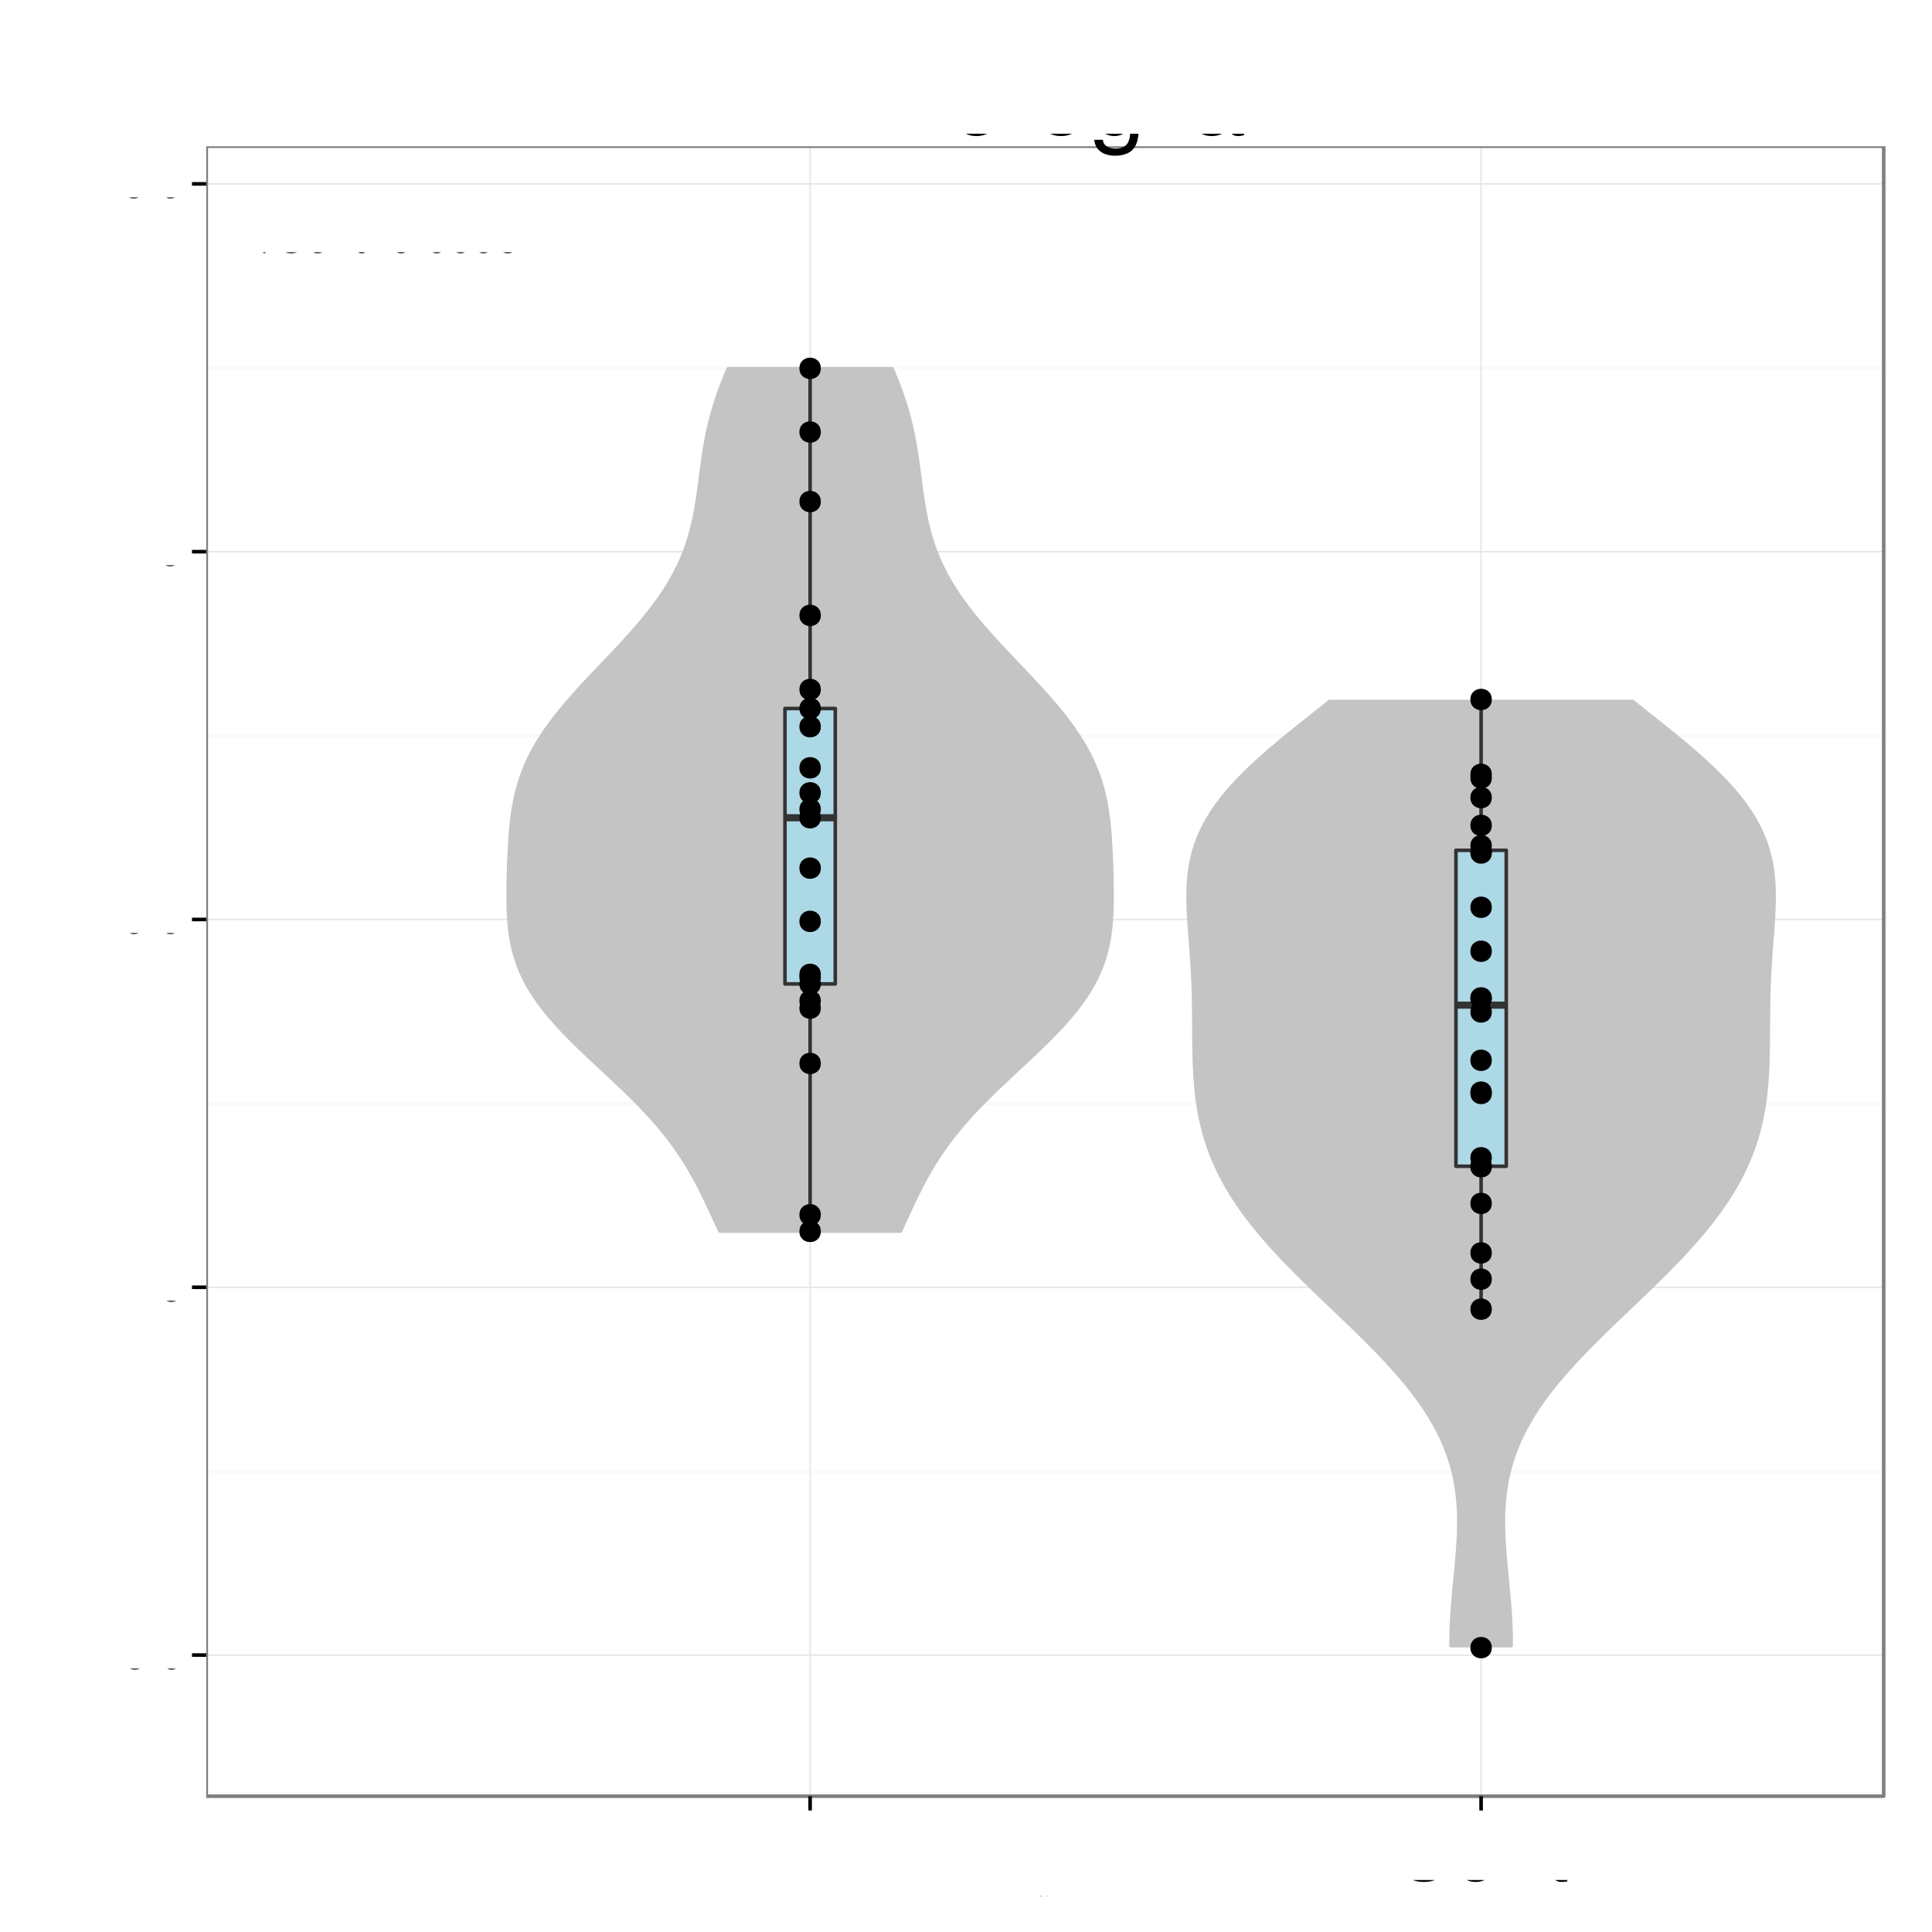 <?xml version="1.0" encoding="UTF-8"?>
<svg xmlns="http://www.w3.org/2000/svg" xmlns:xlink="http://www.w3.org/1999/xlink" width="576pt" height="576pt" viewBox="0 0 576 576" version="1.1">
<rect x="0" y="0" width="576" height="576" fill="#808080" stroke="none"/>
<defs>
<g>
<symbol id="glyph0-0">
<path style="stroke: none;" d="M 1 0 L 5.203 0 C 6.078 0 6.734 -0.25 7.234 -0.781 C 7.688 -1.266 7.938 -1.922 7.938 -2.656 C 7.938 -3.781 7.438 -4.453 6.25 -4.906 C 7.094 -5.297 7.531 -6 7.531 -6.938 C 7.531 -7.609 7.281 -8.219 6.797 -8.641 C 6.312 -9.094 5.672 -9.297 4.781 -9.297 L 1 -9.297 L 1 0 Z M 1 0 M 2.188 -5.297 L 2.188 -8.25 L 4.484 -8.25 C 5.156 -8.25 5.516 -8.156 5.844 -7.922 C 6.172 -7.656 6.344 -7.281 6.344 -6.766 C 6.344 -6.266 6.172 -5.875 5.844 -5.625 C 5.516 -5.375 5.156 -5.297 4.484 -5.297 L 2.188 -5.297 Z M 2.188 -5.297 M 2.188 -1.047 L 2.188 -4.25 L 5.094 -4.25 C 5.656 -4.25 6.047 -4.109 6.328 -3.797 C 6.609 -3.5 6.75 -3.094 6.75 -2.641 C 6.75 -2.188 6.609 -1.781 6.328 -1.484 C 6.047 -1.188 5.656 -1.047 5.094 -1.047 L 2.188 -1.047 Z M 2.188 -1.047 "/>
</symbol>
<symbol id="glyph0-1">
<path style="stroke: none;" d="M 2.344 -3.938 L 5.266 -3.938 C 6 -3.938 6.562 -4.156 7.062 -4.609 C 7.625 -5.109 7.859 -5.719 7.859 -6.562 C 7.859 -8.312 6.828 -9.297 5 -9.297 L 1.156 -9.297 L 1.156 0 L 2.344 0 L 2.344 -3.938 Z M 2.344 -3.938 M 2.344 -4.984 L 2.344 -8.25 L 4.812 -8.25 C 5.953 -8.25 6.625 -7.641 6.625 -6.625 C 6.625 -5.594 5.953 -4.984 4.812 -4.984 L 2.344 -4.984 Z M 2.344 -4.984 "/>
</symbol>
<symbol id="glyph0-2">
<path style="stroke: none;" d="M 2.922 -9.297 L -0.109 0.25 L 0.594 0.25 L 3.625 -9.297 L 2.922 -9.297 Z M 2.922 -9.297 "/>
</symbol>
<symbol id="glyph0-3">
<path style="stroke: none;" d="M 8.438 -6.406 C 8.078 -8.453 6.891 -9.453 4.859 -9.453 C 3.609 -9.453 2.594 -9.047 1.906 -8.281 C 1.078 -7.375 0.609 -6.047 0.609 -4.531 C 0.609 -3.016 1.078 -1.703 1.969 -0.797 C 2.672 -0.047 3.594 0.297 4.812 0.297 C 7.078 0.297 8.344 -0.938 8.625 -3.391 L 7.406 -3.391 C 7.312 -2.75 7.172 -2.328 6.984 -1.953 C 6.609 -1.188 5.812 -0.75 4.812 -0.75 C 2.969 -0.75 1.797 -2.234 1.797 -4.547 C 1.797 -6.938 2.922 -8.406 4.719 -8.406 C 5.469 -8.406 6.172 -8.172 6.547 -7.812 C 6.891 -7.5 7.094 -7.109 7.234 -6.406 L 8.438 -6.406 Z M 8.438 -6.406 "/>
</symbol>
<symbol id="glyph0-4">
<path style="stroke: none;" d="M 3.469 -6.875 C 1.594 -6.875 0.453 -5.531 0.453 -3.297 C 0.453 -1.047 1.578 0.297 3.484 0.297 C 5.359 0.297 6.5 -1.047 6.5 -3.234 C 6.5 -5.547 5.391 -6.875 3.469 -6.875 Z M 3.469 -6.875 M 3.484 -5.891 C 4.672 -5.891 5.391 -4.906 5.391 -3.25 C 5.391 -1.688 4.656 -0.688 3.484 -0.688 C 2.297 -0.688 1.562 -1.672 1.562 -3.297 C 1.562 -4.891 2.297 -5.891 3.484 -5.891 Z M 3.484 -5.891 "/>
</symbol>
<symbol id="glyph0-5">
<path style="stroke: none;" d="M 0.891 -6.688 L 0.891 0 L 1.969 0 L 1.969 -3.688 C 1.969 -5.047 2.672 -5.938 3.781 -5.938 C 4.609 -5.938 5.156 -5.438 5.156 -4.625 L 5.156 0 L 6.203 0 L 6.203 -5.047 C 6.203 -6.156 5.375 -6.875 4.094 -6.875 C 3.094 -6.875 2.453 -6.484 1.875 -5.562 L 1.875 -6.688 L 0.891 -6.688 Z M 0.891 -6.688 "/>
</symbol>
<symbol id="glyph0-6">
<path style="stroke: none;" d="M 3.234 -6.688 L 2.141 -6.688 L 2.141 -8.516 L 1.078 -8.516 L 1.078 -6.688 L 0.172 -6.688 L 0.172 -5.812 L 1.078 -5.812 L 1.078 -0.766 C 1.078 -0.094 1.547 0.297 2.375 0.297 C 2.625 0.297 2.875 0.266 3.234 0.203 L 3.234 -0.688 C 3.094 -0.656 2.938 -0.641 2.734 -0.641 C 2.266 -0.641 2.141 -0.766 2.141 -1.234 L 2.141 -5.812 L 3.234 -5.812 L 3.234 -6.688 Z M 3.234 -6.688 "/>
</symbol>
<symbol id="glyph0-7">
<path style="stroke: none;" d="M 2.734 -1.328 L 1.406 -1.328 L 1.406 0 L 2.734 0 L 2.734 -1.328 Z M 2.734 -1.328 M 2.734 -6.688 L 1.406 -6.688 L 1.406 -5.359 L 2.734 -5.359 L 2.734 -6.688 Z M 2.734 -6.688 "/>
</symbol>
<symbol id="glyph0-8">
<path style="stroke: none;" d=""/>
</symbol>
<symbol id="glyph0-9">
<path style="stroke: none;" d="M 3.5 -9.047 C 2.672 -9.047 1.906 -8.672 1.422 -8.047 C 0.844 -7.25 0.547 -6.047 0.547 -4.375 C 0.547 -1.328 1.562 0.297 3.5 0.297 C 5.422 0.297 6.469 -1.328 6.469 -4.297 C 6.469 -6.062 6.188 -7.234 5.578 -8.047 C 5.109 -8.688 4.359 -9.047 3.5 -9.047 Z M 3.5 -9.047 M 3.5 -8.047 C 4.719 -8.047 5.312 -6.828 5.312 -4.406 C 5.312 -1.844 4.734 -0.641 3.484 -0.641 C 2.297 -0.641 1.703 -1.891 1.703 -4.359 C 1.703 -6.828 2.297 -8.047 3.5 -8.047 Z M 3.5 -8.047 "/>
</symbol>
<symbol id="glyph0-10">
<path style="stroke: none;" d="M 2.438 -1.328 L 1.109 -1.328 L 1.109 0 L 2.438 0 L 2.438 -1.328 Z M 2.438 -1.328 "/>
</symbol>
<symbol id="glyph0-11">
<path style="stroke: none;" d="M 0.672 -2.062 C 0.891 -0.594 1.859 0.297 3.234 0.297 C 4.234 0.297 5.141 -0.188 5.656 -1 C 6.234 -1.875 6.484 -2.984 6.484 -4.625 C 6.484 -6.141 6.266 -7.109 5.719 -7.922 C 5.234 -8.641 4.438 -9.047 3.438 -9.047 C 1.719 -9.047 0.484 -7.766 0.484 -6 C 0.484 -4.312 1.625 -3.125 3.266 -3.125 C 4.125 -3.125 4.75 -3.438 5.328 -4.125 C 5.312 -1.922 4.609 -0.703 3.312 -0.703 C 2.531 -0.703 1.969 -1.203 1.797 -2.062 L 0.672 -2.062 Z M 0.672 -2.062 M 3.438 -8.062 C 4.469 -8.062 5.266 -7.188 5.266 -6.016 C 5.266 -4.906 4.484 -4.125 3.391 -4.125 C 2.312 -4.125 1.625 -4.875 1.625 -6.078 C 1.625 -7.234 2.391 -8.062 3.438 -8.062 Z M 3.438 -8.062 "/>
</symbol>
<symbol id="glyph0-12">
<path style="stroke: none;" d="M 6.062 -9.047 L 1.406 -9.047 L 0.734 -4.125 L 1.766 -4.125 C 2.281 -4.75 2.719 -4.953 3.422 -4.953 C 4.625 -4.953 5.391 -4.125 5.391 -2.797 C 5.391 -1.484 4.641 -0.703 3.422 -0.703 C 2.438 -0.703 1.844 -1.203 1.562 -2.219 L 0.453 -2.219 C 0.594 -1.484 0.734 -1.125 1 -0.797 C 1.5 -0.109 2.422 0.297 3.438 0.297 C 5.266 0.297 6.547 -1.031 6.547 -2.938 C 6.547 -4.734 5.359 -5.953 3.625 -5.953 C 2.984 -5.953 2.469 -5.781 1.953 -5.406 L 2.312 -7.938 L 6.062 -7.938 L 6.062 -9.047 Z M 6.062 -9.047 "/>
</symbol>
<symbol id="glyph0-13">
<path style="stroke: none;" d="M 3.297 -6.438 L 3.297 0 L 4.422 0 L 4.422 -9.047 L 3.688 -9.047 C 3.297 -7.656 3.031 -7.453 1.297 -7.234 L 1.297 -6.438 L 3.297 -6.438 Z M 3.297 -6.438 "/>
</symbol>
<symbol id="glyph5-0">
<path style="stroke: none;" d="M 14.047 0 L 20.188 -18.328 L 20.188 0 L 22.828 0 L 22.828 -21.875 L 18.953 -21.875 L 12.594 -2.812 L 6.125 -21.875 L 2.25 -21.875 L 2.25 0 L 4.891 0 L 4.891 -18.328 L 11.094 0 L 14.047 0 Z M 14.047 0 "/>
</symbol>
<symbol id="glyph5-1">
<path style="stroke: none;" d="M 4.5 -15.719 L 2.016 -15.719 L 2.016 0 L 4.5 0 L 4.5 -15.719 Z M 4.5 -15.719 M 4.5 -21.875 L 1.984 -21.875 L 1.984 -18.719 L 4.5 -18.719 L 4.5 -21.875 Z M 4.5 -21.875 "/>
</symbol>
<symbol id="glyph5-2">
<path style="stroke: none;" d="M 14.125 -10.438 C 14.016 -11.969 13.688 -12.953 13.078 -13.828 C 12 -15.297 10.109 -16.172 7.922 -16.172 C 3.688 -16.172 0.938 -12.812 0.938 -7.594 C 0.938 -2.516 3.625 0.688 7.891 0.688 C 11.641 0.688 14.016 -1.562 14.312 -5.406 L 11.797 -5.406 C 11.375 -2.875 10.078 -1.625 7.953 -1.625 C 5.188 -1.625 3.547 -3.875 3.547 -7.594 C 3.547 -11.516 5.156 -13.859 7.891 -13.859 C 9.984 -13.859 11.312 -12.625 11.609 -10.438 L 14.125 -10.438 Z M 14.125 -10.438 "/>
</symbol>
<symbol id="glyph5-3">
<path style="stroke: none;" d="M 2.062 -15.719 L 2.062 0 L 4.594 0 L 4.594 -8.156 C 4.594 -10.406 5.156 -11.875 6.359 -12.75 C 7.141 -13.312 7.891 -13.5 9.625 -13.531 L 9.625 -16.078 C 9.203 -16.141 9 -16.172 8.672 -16.172 C 7.047 -16.172 5.812 -15.203 4.375 -12.875 L 4.375 -15.719 L 2.062 -15.719 Z M 2.062 -15.719 "/>
</symbol>
<symbol id="glyph5-4">
<path style="stroke: none;" d="M 8.156 -16.172 C 3.75 -16.172 1.078 -13.016 1.078 -7.734 C 1.078 -2.453 3.719 0.688 8.188 0.688 C 12.594 0.688 15.297 -2.453 15.297 -7.625 C 15.297 -13.047 12.688 -16.172 8.156 -16.172 Z M 8.156 -16.172 M 8.188 -13.859 C 11.016 -13.859 12.688 -11.547 12.688 -7.656 C 12.688 -3.953 10.953 -1.625 8.188 -1.625 C 5.406 -1.625 3.688 -3.938 3.688 -7.734 C 3.688 -11.516 5.406 -13.859 8.188 -13.859 Z M 8.188 -13.859 "/>
</symbol>
<symbol id="glyph5-5">
<path style="stroke: none;" d="M 12.359 -15.719 L 12.359 -13.438 C 11.094 -15.297 9.562 -16.172 7.562 -16.172 C 3.562 -16.172 0.875 -12.688 0.875 -7.594 C 0.875 -5.016 1.562 -2.906 2.844 -1.406 C 4.016 -0.094 5.703 0.688 7.344 0.688 C 9.328 0.688 10.703 -0.156 12.125 -2.125 L 12.125 -1.312 C 12.125 0.812 11.844 2.094 11.219 2.969 C 10.562 3.906 9.266 4.438 7.734 4.438 C 6.594 4.438 5.578 4.141 4.891 3.594 C 4.312 3.156 4.078 2.734 3.938 1.797 L 1.375 1.797 C 1.656 4.766 3.953 6.547 7.656 6.547 C 9.984 6.547 12 5.797 13.016 4.531 C 14.219 3.094 14.672 1.109 14.672 -2.578 L 14.672 -15.719 L 12.359 -15.719 Z M 12.359 -15.719 M 7.828 -13.859 C 10.531 -13.859 12.125 -11.578 12.125 -7.656 C 12.125 -3.906 10.5 -1.625 7.859 -1.625 C 5.125 -1.625 3.484 -3.938 3.484 -7.734 C 3.484 -11.516 5.156 -13.859 7.828 -13.859 Z M 7.828 -13.859 "/>
</symbol>
<symbol id="glyph5-6">
<path style="stroke: none;" d="M 4.562 -21.875 L 2.047 -21.875 L 2.047 0 L 4.562 0 L 4.562 -21.875 Z M 4.562 -21.875 "/>
</symbol>
<symbol id="glyph5-7">
<path style="stroke: none;" d="M 16.047 -1.469 C 15.781 -1.406 15.656 -1.406 15.516 -1.406 C 14.641 -1.406 14.156 -1.859 14.156 -2.641 L 14.156 -11.875 C 14.156 -14.672 12.125 -16.172 8.25 -16.172 C 5.969 -16.172 4.078 -15.516 3.031 -14.344 C 2.312 -13.531 2.016 -12.625 1.953 -11.062 L 4.469 -11.062 C 4.688 -12.984 5.812 -13.859 8.156 -13.859 C 10.406 -13.859 11.672 -13.016 11.672 -11.516 L 11.672 -10.859 C 11.672 -9.812 11.047 -9.359 9.062 -9.125 C 5.516 -8.672 4.984 -8.547 4.016 -8.156 C 2.188 -7.406 1.266 -6 1.266 -3.953 C 1.266 -1.109 3.234 0.688 6.422 0.688 C 8.406 0.688 9.984 0 11.766 -1.625 C 11.938 -0.031 12.719 0.688 14.344 0.688 C 14.844 0.688 15.234 0.625 16.047 0.422 L 16.047 -1.469 Z M 16.047 -1.469 M 11.672 -4.953 C 11.672 -4.109 11.438 -3.594 10.688 -2.906 C 9.656 -1.984 8.438 -1.5 6.953 -1.5 C 5.016 -1.5 3.875 -2.438 3.875 -4.016 C 3.875 -5.672 4.984 -6.516 7.656 -6.906 C 10.297 -7.266 10.828 -7.375 11.672 -7.766 L 11.672 -4.953 Z M 11.672 -4.953 "/>
</symbol>
<symbol id="glyph3-0">
<path style="stroke: none;" d="M 0.406 -0.531 L 0.406 -0.453 C 0.375 -0.516 0.312 -0.531 0.25 -0.531 C 0.125 -0.531 0.031 -0.422 0.031 -0.25 C 0.031 -0.172 0.047 -0.094 0.094 -0.047 C 0.141 0 0.188 0.016 0.25 0.016 C 0.312 0.016 0.359 0 0.406 -0.078 L 0.406 -0.047 C 0.406 0.031 0.391 0.062 0.375 0.094 C 0.359 0.125 0.312 0.141 0.266 0.141 C 0.219 0.141 0.188 0.141 0.156 0.125 C 0.141 0.109 0.141 0.094 0.125 0.062 L 0.047 0.062 C 0.062 0.156 0.125 0.219 0.25 0.219 C 0.328 0.219 0.406 0.188 0.438 0.156 C 0.469 0.109 0.484 0.031 0.484 -0.094 L 0.484 -0.531 L 0.406 -0.531 Z M 0.406 -0.531 M 0.266 -0.469 C 0.344 -0.469 0.406 -0.391 0.406 -0.25 C 0.406 -0.125 0.344 -0.047 0.266 -0.047 C 0.172 -0.047 0.109 -0.125 0.109 -0.266 C 0.109 -0.391 0.172 -0.469 0.266 -0.469 Z M 0.266 -0.469 "/>
</symbol>
<symbol id="glyph3-1">
<path style="stroke: none;" d="M 0.062 -0.531 L 0.062 0 L 0.156 0 L 0.156 -0.266 C 0.156 -0.344 0.172 -0.391 0.219 -0.422 C 0.234 -0.438 0.266 -0.453 0.328 -0.453 L 0.328 -0.531 C 0.312 -0.531 0.297 -0.531 0.281 -0.531 C 0.234 -0.531 0.188 -0.5 0.141 -0.422 L 0.141 -0.531 L 0.062 -0.531 Z M 0.062 -0.531 "/>
</symbol>
<symbol id="glyph3-2">
<path style="stroke: none;" d="M 0.266 -0.531 C 0.125 -0.531 0.031 -0.438 0.031 -0.266 C 0.031 -0.078 0.125 0.016 0.266 0.016 C 0.422 0.016 0.516 -0.078 0.516 -0.25 C 0.516 -0.438 0.422 -0.531 0.266 -0.531 Z M 0.266 -0.531 M 0.266 -0.469 C 0.359 -0.469 0.422 -0.391 0.422 -0.25 C 0.422 -0.125 0.359 -0.047 0.266 -0.047 C 0.188 -0.047 0.125 -0.125 0.125 -0.266 C 0.125 -0.391 0.188 -0.469 0.266 -0.469 Z M 0.266 -0.469 "/>
</symbol>
<symbol id="glyph3-3">
<path style="stroke: none;" d="M 0.484 0 L 0.484 -0.531 L 0.406 -0.531 L 0.406 -0.234 C 0.406 -0.125 0.344 -0.047 0.25 -0.047 C 0.188 -0.047 0.141 -0.094 0.141 -0.156 L 0.141 -0.531 L 0.062 -0.531 L 0.062 -0.125 C 0.062 -0.031 0.125 0.016 0.234 0.016 C 0.312 0.016 0.359 0 0.406 -0.078 L 0.406 0 L 0.484 0 Z M 0.484 0 "/>
</symbol>
<symbol id="glyph3-4">
<path style="stroke: none;" d="M 0.047 0.219 L 0.141 0.219 L 0.141 -0.062 C 0.188 0 0.234 0.016 0.297 0.016 C 0.438 0.016 0.516 -0.094 0.516 -0.25 C 0.516 -0.422 0.438 -0.531 0.297 -0.531 C 0.234 -0.531 0.172 -0.5 0.125 -0.438 L 0.125 -0.531 L 0.047 -0.531 L 0.047 0.219 Z M 0.047 0.219 M 0.281 -0.469 C 0.375 -0.469 0.438 -0.375 0.438 -0.25 C 0.438 -0.141 0.375 -0.062 0.281 -0.062 C 0.203 -0.062 0.141 -0.141 0.141 -0.266 C 0.141 -0.375 0.203 -0.469 0.281 -0.469 Z M 0.281 -0.469 "/>
</symbol>
<symbol id="glyph1-0">
<path style="stroke: none;" d="M 3.688 -4.062 L 0.594 -4.062 L 0.594 -3.125 L 3.688 -3.125 L 3.688 -4.062 Z M 3.688 -4.062 "/>
</symbol>
<symbol id="glyph1-1">
<path style="stroke: none;" d="M 6.188 -9.219 L 1.438 -9.219 L 0.734 -4.203 L 1.797 -4.203 C 2.328 -4.844 2.766 -5.062 3.484 -5.062 C 4.719 -5.062 5.5 -4.219 5.5 -2.844 C 5.5 -1.516 4.734 -0.719 3.484 -0.719 C 2.484 -0.719 1.875 -1.219 1.594 -2.266 L 0.453 -2.266 C 0.609 -1.516 0.734 -1.141 1.016 -0.812 C 1.531 -0.109 2.469 0.297 3.516 0.297 C 5.375 0.297 6.672 -1.047 6.672 -3 C 6.672 -4.828 5.453 -6.078 3.688 -6.078 C 3.047 -6.078 2.516 -5.906 1.984 -5.516 L 2.359 -8.094 L 6.188 -8.094 L 6.188 -9.219 Z M 6.188 -9.219 "/>
</symbol>
<symbol id="glyph1-2">
<path style="stroke: none;" d="M 2.484 -1.359 L 1.125 -1.359 L 1.125 0 L 2.484 0 L 2.484 -1.359 Z M 2.484 -1.359 "/>
</symbol>
<symbol id="glyph1-3">
<path style="stroke: none;" d="M 3.578 -9.219 C 2.719 -9.219 1.938 -8.844 1.453 -8.203 C 0.859 -7.391 0.562 -6.156 0.562 -4.453 C 0.562 -1.359 1.594 0.297 3.578 0.297 C 5.531 0.297 6.594 -1.359 6.594 -4.375 C 6.594 -6.172 6.312 -7.375 5.688 -8.203 C 5.219 -8.859 4.453 -9.219 3.578 -9.219 Z M 3.578 -9.219 M 3.578 -8.203 C 4.812 -8.203 5.422 -6.953 5.422 -4.484 C 5.422 -1.875 4.828 -0.656 3.547 -0.656 C 2.344 -0.656 1.734 -1.922 1.734 -4.453 C 1.734 -6.969 2.344 -8.203 3.578 -8.203 Z M 3.578 -8.203 "/>
</symbol>
<symbol id="glyph1-4">
<path style="stroke: none;" d="M 6.578 -1.125 L 1.734 -1.125 C 1.844 -1.891 2.266 -2.359 3.391 -3.031 L 4.688 -3.734 C 5.984 -4.438 6.641 -5.375 6.641 -6.516 C 6.641 -7.281 6.328 -8 5.781 -8.484 C 5.234 -8.984 4.562 -9.219 3.688 -9.219 C 2.516 -9.219 1.656 -8.797 1.141 -8.016 C 0.812 -7.531 0.672 -6.953 0.656 -6.016 L 1.797 -6.016 C 1.828 -6.641 1.906 -7.016 2.062 -7.312 C 2.359 -7.875 2.969 -8.219 3.656 -8.219 C 4.688 -8.219 5.469 -7.469 5.469 -6.484 C 5.469 -5.766 5.047 -5.141 4.219 -4.672 L 3.031 -3.984 C 1.109 -2.906 0.547 -2.031 0.438 0 L 6.578 0 L 6.578 -1.125 Z M 6.578 -1.125 "/>
</symbol>
<symbol id="glyph2-0">
<path style="stroke: none;" d="M 1.969 0 L 10.203 0 C 11.922 0 13.203 -0.469 14.172 -1.531 C 15.078 -2.469 15.578 -3.781 15.578 -5.203 C 15.578 -7.406 14.578 -8.719 12.25 -9.625 C 13.906 -10.406 14.781 -11.75 14.781 -13.594 C 14.781 -14.922 14.281 -16.094 13.328 -16.953 C 12.375 -17.828 11.125 -18.219 9.375 -18.219 L 1.969 -18.219 L 1.969 0 Z M 1.969 0 M 4.297 -10.375 L 4.297 -16.172 L 8.797 -16.172 C 10.094 -16.172 10.828 -16 11.453 -15.531 C 12.094 -15.031 12.453 -14.281 12.453 -13.281 C 12.453 -12.297 12.094 -11.531 11.453 -11.031 C 10.828 -10.547 10.094 -10.375 8.797 -10.375 L 4.297 -10.375 Z M 4.297 -10.375 M 4.297 -2.047 L 4.297 -8.328 L 9.969 -8.328 C 11.094 -8.328 11.844 -8.047 12.406 -7.453 C 12.953 -6.875 13.25 -6.078 13.25 -5.172 C 13.25 -4.297 12.953 -3.5 12.406 -2.922 C 11.844 -2.328 11.094 -2.047 9.969 -2.047 L 4.297 -2.047 Z M 4.297 -2.047 "/>
</symbol>
<symbol id="glyph2-1">
<path style="stroke: none;" d="M 4.594 -7.719 L 10.328 -7.719 C 11.75 -7.719 12.875 -8.156 13.844 -9.031 C 14.953 -10.031 15.422 -11.203 15.422 -12.875 C 15.422 -16.297 13.406 -18.219 9.797 -18.219 L 2.281 -18.219 L 2.281 0 L 4.594 0 L 4.594 -7.719 Z M 4.594 -7.719 M 4.594 -9.781 L 4.594 -16.172 L 9.453 -16.172 C 11.672 -16.172 13 -14.969 13 -12.969 C 13 -10.969 11.672 -9.781 9.453 -9.781 L 4.594 -9.781 Z M 4.594 -9.781 "/>
</symbol>
<symbol id="glyph2-2">
<path style="stroke: none;" d="M 16.547 -12.578 C 15.828 -16.578 13.531 -18.531 9.531 -18.531 C 7.078 -18.531 5.094 -17.75 3.75 -16.25 C 2.094 -14.453 1.203 -11.844 1.203 -8.906 C 1.203 -5.906 2.125 -3.328 3.844 -1.547 C 5.25 -0.094 7.047 0.578 9.422 0.578 C 13.875 0.578 16.375 -1.828 16.922 -6.656 L 14.531 -6.656 C 14.328 -5.406 14.078 -4.547 13.703 -3.828 C 12.953 -2.328 11.406 -1.469 9.453 -1.469 C 5.828 -1.469 3.531 -4.375 3.531 -8.922 C 3.531 -13.594 5.719 -16.469 9.25 -16.469 C 10.719 -16.469 12.094 -16.031 12.844 -15.328 C 13.531 -14.703 13.906 -13.922 14.172 -12.578 L 16.547 -12.578 Z M 16.547 -12.578 "/>
</symbol>
<symbol id="glyph2-3">
<path style="stroke: none;" d="M 6.797 -13.469 C 3.125 -13.469 0.906 -10.844 0.906 -6.453 C 0.906 -2.047 3.094 0.578 6.828 0.578 C 10.5 0.578 12.75 -2.047 12.75 -6.344 C 12.75 -10.875 10.578 -13.469 6.797 -13.469 Z M 6.797 -13.469 M 6.828 -11.547 C 9.172 -11.547 10.578 -9.625 10.578 -6.375 C 10.578 -3.297 9.125 -1.344 6.828 -1.344 C 4.5 -1.344 3.078 -3.281 3.078 -6.453 C 3.078 -9.594 4.5 -11.547 6.828 -11.547 Z M 6.828 -11.547 "/>
</symbol>
<symbol id="glyph2-4">
<path style="stroke: none;" d="M 1.75 -13.094 L 1.75 0 L 3.844 0 L 3.844 -7.219 C 3.844 -9.906 5.25 -11.656 7.406 -11.656 C 9.047 -11.656 10.094 -10.656 10.094 -9.078 L 10.094 0 L 12.172 0 L 12.172 -9.906 C 12.172 -12.078 10.547 -13.469 8.031 -13.469 C 6.078 -13.469 4.828 -12.719 3.672 -10.906 L 3.672 -13.094 L 1.75 -13.094 Z M 1.75 -13.094 "/>
</symbol>
<symbol id="glyph2-5">
<path style="stroke: none;" d="M 6.344 -13.094 L 4.203 -13.094 L 4.203 -16.703 L 2.125 -16.703 L 2.125 -13.094 L 0.344 -13.094 L 0.344 -11.406 L 2.125 -11.406 L 2.125 -1.5 C 2.125 -0.172 3.031 0.578 4.656 0.578 C 5.156 0.578 5.656 0.531 6.344 0.406 L 6.344 -1.344 C 6.078 -1.281 5.75 -1.25 5.344 -1.25 C 4.453 -1.25 4.203 -1.5 4.203 -2.422 L 4.203 -11.406 L 6.344 -11.406 L 6.344 -13.094 Z M 6.344 -13.094 "/>
</symbol>
<symbol id="glyph4-0">
<path style="stroke: none;" d="M -7.844 -4.656 L -7.844 -10.656 C -7.844 -12.719 -6.844 -13.656 -4.594 -13.656 L -2.969 -13.625 C -1.844 -13.625 -0.75 -13.828 0 -14.156 L 0 -16.969 L -0.578 -16.969 C -1.172 -16.094 -1.828 -15.922 -4.25 -15.875 C -7.25 -15.844 -8.156 -15.375 -9 -13.406 C -10 -15.453 -11.281 -16.281 -13.344 -16.281 C -16.5 -16.281 -18.219 -14.297 -18.219 -10.719 L -18.219 -2.328 L 0 -2.328 L 0 -4.656 L -7.844 -4.656 Z M -7.844 -4.656 M -9.906 -4.656 L -16.172 -4.656 L -16.172 -10.281 C -16.172 -11.578 -15.969 -12.328 -15.469 -12.906 C -14.953 -13.531 -14.125 -13.844 -13.031 -13.844 C -10.875 -13.844 -9.906 -12.75 -9.906 -10.281 L -9.906 -4.656 Z M -9.906 -4.656 "/>
</symbol>
<symbol id="glyph4-1">
<path style="stroke: none;" d="M -5.844 -12.828 C -7.844 -12.828 -9.047 -12.672 -10.031 -12.297 C -12.172 -11.453 -13.469 -9.453 -13.469 -7 C -13.469 -3.344 -10.672 -1 -6.375 -1 C -2.078 -1 0.578 -3.281 0.578 -6.953 C 0.578 -9.953 -1.125 -12.031 -3.969 -12.547 L -3.969 -10.453 C -2.25 -9.875 -1.344 -8.703 -1.344 -7.031 C -1.344 -5.703 -1.953 -4.578 -3.047 -3.875 C -3.797 -3.375 -4.547 -3.203 -5.844 -3.172 L -5.844 -12.828 Z M -5.844 -12.828 M -7.547 -3.219 C -9.969 -3.406 -11.547 -4.875 -11.547 -6.969 C -11.547 -9.031 -9.844 -10.594 -7.703 -10.594 C -7.656 -10.594 -7.594 -10.594 -7.547 -10.578 L -7.547 -3.219 Z M -7.547 -3.219 "/>
</symbol>
<symbol id="glyph4-2">
<path style="stroke: none;" d="M -18.219 -3.797 L -18.219 -1.703 L 0 -1.703 L 0 -3.797 L -18.219 -3.797 Z M -18.219 -3.797 "/>
</symbol>
<symbol id="glyph4-3">
<path style="stroke: none;" d="M -1.219 -13.375 C -1.172 -13.156 -1.172 -13.047 -1.172 -12.922 C -1.172 -12.203 -1.547 -11.797 -2.203 -11.797 L -9.906 -11.797 C -12.219 -11.797 -13.469 -10.094 -13.469 -6.875 C -13.469 -4.969 -12.922 -3.406 -11.953 -2.531 C -11.281 -1.922 -10.531 -1.672 -9.219 -1.625 L -9.219 -3.719 C -10.828 -3.906 -11.547 -4.844 -11.547 -6.797 C -11.547 -8.672 -10.844 -9.719 -9.594 -9.719 L -9.047 -9.719 C -8.172 -9.719 -7.797 -9.203 -7.594 -7.547 C -7.219 -4.594 -7.125 -4.156 -6.797 -3.344 C -6.172 -1.828 -5 -1.047 -3.297 -1.047 C -0.922 -1.047 0.578 -2.703 0.578 -5.344 C 0.578 -7 0 -8.328 -1.344 -9.797 C -0.031 -9.953 0.578 -10.594 0.578 -11.953 C 0.578 -12.375 0.531 -12.703 0.344 -13.375 L -1.219 -13.375 Z M -1.219 -13.375 M -4.125 -9.719 C -3.422 -9.719 -3 -9.531 -2.422 -8.906 C -1.656 -8.047 -1.25 -7.031 -1.25 -5.797 C -1.25 -4.172 -2.031 -3.219 -3.344 -3.219 C -4.719 -3.219 -5.422 -4.156 -5.75 -6.375 C -6.047 -8.578 -6.156 -9.031 -6.469 -9.719 L -4.125 -9.719 Z M -4.125 -9.719 "/>
</symbol>
<symbol id="glyph4-4">
<path style="stroke: none;" d="M -13.094 -6.344 L -13.094 -4.203 L -16.703 -4.203 L -16.703 -2.125 L -13.094 -2.125 L -13.094 -0.344 L -11.406 -0.344 L -11.406 -2.125 L -1.5 -2.125 C -0.172 -2.125 0.578 -3.031 0.578 -4.656 C 0.578 -5.156 0.531 -5.656 0.406 -6.344 L -1.344 -6.344 C -1.281 -6.078 -1.25 -5.75 -1.25 -5.344 C -1.25 -4.453 -1.5 -4.203 -2.422 -4.203 L -11.406 -4.203 L -11.406 -6.344 L -13.094 -6.344 Z M -13.094 -6.344 "/>
</symbol>
<symbol id="glyph4-5">
<path style="stroke: none;" d="M -13.094 -3.75 L -13.094 -1.672 L 0 -1.672 L 0 -3.75 L -13.094 -3.75 Z M -13.094 -3.75 M -18.219 -3.75 L -18.219 -1.656 L -15.594 -1.656 L -15.594 -3.75 L -18.219 -3.75 Z M -18.219 -3.75 "/>
</symbol>
<symbol id="glyph4-6">
<path style="stroke: none;" d="M 0 -7.125 L -13.094 -12.156 L -13.094 -9.797 L -2.469 -6.094 L -13.094 -2.594 L -13.094 -0.25 L 0 -4.844 L 0 -7.125 Z M 0 -7.125 "/>
</symbol>
<symbol id="glyph4-7">
<path style="stroke: none;" d=""/>
</symbol>
<symbol id="glyph4-8">
<path style="stroke: none;" d="M -9.453 -10.953 C -12.031 -10.922 -13.469 -9.219 -13.469 -6.203 C -13.469 -3.156 -11.906 -1.172 -9.469 -1.172 C -7.422 -1.172 -6.453 -2.219 -5.703 -5.328 L -5.219 -7.281 C -4.875 -8.719 -4.344 -9.297 -3.406 -9.297 C -2.172 -9.297 -1.344 -8.078 -1.344 -6.25 C -1.344 -5.125 -1.672 -4.172 -2.219 -3.656 C -2.594 -3.328 -2.969 -3.172 -3.906 -3.047 L -3.906 -0.844 C -0.875 -0.953 0.578 -2.656 0.578 -6.078 C 0.578 -9.375 -1.047 -11.469 -3.578 -11.469 C -5.531 -11.469 -6.594 -10.375 -7.219 -7.781 L -7.703 -5.781 C -8.094 -4.078 -8.656 -3.344 -9.578 -3.344 C -10.781 -3.344 -11.547 -4.422 -11.547 -6.125 C -11.547 -7.797 -10.828 -8.703 -9.453 -8.75 L -9.453 -10.953 Z M -9.453 -10.953 "/>
</symbol>
<symbol id="glyph4-9">
<path style="stroke: none;" d="M -13.094 -1.75 L 0 -1.75 L 0 -3.844 L -8.219 -3.844 C -10.125 -3.844 -11.656 -5.219 -11.656 -6.922 C -11.656 -8.469 -10.703 -9.344 -9.031 -9.344 L 0 -9.344 L 0 -11.453 L -8.219 -11.453 C -10.125 -11.453 -11.656 -12.828 -11.656 -14.531 C -11.656 -16.047 -10.672 -16.953 -9.031 -16.953 L 0 -16.953 L 0 -19.047 L -9.828 -19.047 C -12.172 -19.047 -13.469 -17.703 -13.469 -15.25 C -13.469 -13.5 -12.953 -12.453 -11.469 -11.219 C -12.875 -10.453 -13.469 -9.406 -13.469 -7.703 C -13.469 -5.953 -12.828 -4.797 -11.25 -3.672 L -13.094 -3.672 L -13.094 -1.75 Z M -13.094 -1.75 "/>
</symbol>
<symbol id="glyph4-10">
<path style="stroke: none;" d="M -13.469 -6.797 C -13.469 -3.125 -10.844 -0.906 -6.453 -0.906 C -2.047 -0.906 0.578 -3.094 0.578 -6.828 C 0.578 -10.5 -2.047 -12.75 -6.344 -12.75 C -10.875 -12.75 -13.469 -10.578 -13.469 -6.797 Z M -13.469 -6.797 M -11.547 -6.828 C -11.547 -9.172 -9.625 -10.578 -6.375 -10.578 C -3.297 -10.578 -1.344 -9.125 -1.344 -6.828 C -1.344 -4.5 -3.281 -3.078 -6.453 -3.078 C -9.594 -3.078 -11.547 -4.5 -11.547 -6.828 Z M -11.547 -6.828 "/>
</symbol>
<symbol id="glyph4-11">
<path style="stroke: none;" d="M -13.094 -6.453 L -13.094 -4.281 L -15.156 -4.281 C -16.031 -4.281 -16.469 -4.781 -16.469 -5.719 C -16.469 -5.906 -16.469 -5.969 -16.453 -6.453 L -18.172 -6.453 C -18.281 -5.969 -18.297 -5.703 -18.297 -5.281 C -18.297 -3.344 -17.203 -2.203 -15.328 -2.203 L -13.094 -2.203 L -13.094 -0.453 L -11.406 -0.453 L -11.406 -2.203 L 0 -2.203 L 0 -4.281 L -11.406 -4.281 L -11.406 -6.453 L -13.094 -6.453 Z M -13.094 -6.453 "/>
</symbol>
<symbol id="glyph4-12">
<path style="stroke: none;" d="M -8.703 -11.781 C -9.969 -11.672 -10.797 -11.406 -11.531 -10.906 C -12.75 -10 -13.469 -8.422 -13.469 -6.594 C -13.469 -3.078 -10.672 -0.781 -6.328 -0.781 C -2.094 -0.781 0.578 -3.031 0.578 -6.578 C 0.578 -9.703 -1.297 -11.672 -4.5 -11.922 L -4.5 -9.828 C -2.406 -9.469 -1.344 -8.406 -1.344 -6.625 C -1.344 -4.328 -3.219 -2.953 -6.328 -2.953 C -9.594 -2.953 -11.547 -4.297 -11.547 -6.578 C -11.547 -8.328 -10.531 -9.422 -8.703 -9.672 L -8.703 -11.781 Z M -8.703 -11.781 "/>
</symbol>
<symbol id="glyph4-13">
<path style="stroke: none;" d="M -13.094 -9.703 L -2.906 -6.078 L -13.094 -2.719 L -13.094 -0.5 L 0.047 -4.922 L 2.125 -4.125 C 3.047 -3.797 3.406 -3.328 3.406 -2.453 C 3.406 -2.156 3.344 -1.797 3.25 -1.344 L 5.125 -1.344 C 5.344 -1.781 5.453 -2.203 5.453 -2.75 C 5.453 -3.422 5.219 -4.156 4.828 -4.703 C 4.344 -5.344 3.797 -5.719 2.75 -6.125 L -13.094 -11.953 L -13.094 -9.703 Z M -13.094 -9.703 "/>
</symbol>
<symbol id="glyph4-14">
<path style="stroke: none;" d="M 5.453 -1.344 L 5.453 -3.453 L -1.375 -3.453 C -0.031 -4.547 0.578 -5.781 0.578 -7.469 C 0.578 -10.844 -2.156 -13.078 -6.328 -13.078 C -10.719 -13.078 -13.469 -10.922 -13.469 -7.453 C -13.469 -5.672 -12.672 -4.25 -11.125 -3.281 L -13.094 -3.281 L -13.094 -1.344 L 5.453 -1.344 Z M 5.453 -1.344 M -11.531 -7.094 C -11.531 -9.406 -9.5 -10.906 -6.375 -10.906 C -3.406 -10.906 -1.375 -9.375 -1.375 -7.094 C -1.375 -4.906 -3.375 -3.453 -6.453 -3.453 C -9.531 -3.453 -11.531 -4.906 -11.531 -7.094 Z M -11.531 -7.094 "/>
</symbol>
<symbol id="glyph4-15">
<path style="stroke: none;" d="M 0 -12.047 L -13.094 -12.047 L -13.094 -9.969 L -5.672 -9.969 C -3 -9.969 -1.25 -8.578 -1.25 -6.406 C -1.25 -4.75 -2.25 -3.703 -3.828 -3.703 L -13.094 -3.703 L -13.094 -1.625 L -3 -1.625 C -0.828 -1.625 0.578 -3.25 0.578 -5.797 C 0.578 -7.719 -0.094 -8.953 -1.828 -10.172 L 0 -10.172 L 0 -12.047 Z M 0 -12.047 "/>
</symbol>
<symbol id="glyph4-16">
<path style="stroke: none;" d="M -13.094 -1.75 L 0 -1.75 L 0 -3.844 L -7.219 -3.844 C -9.906 -3.844 -11.656 -5.25 -11.656 -7.406 C -11.656 -9.047 -10.656 -10.094 -9.078 -10.094 L 0 -10.094 L 0 -12.172 L -9.906 -12.172 C -12.078 -12.172 -13.469 -10.547 -13.469 -8.031 C -13.469 -6.078 -12.719 -4.828 -10.906 -3.672 L -13.094 -3.672 L -13.094 -1.75 Z M -13.094 -1.75 "/>
</symbol>
</g>
<clipPath id="clip0">
  <rect width="576" height="576"/>
</clipPath>
<clipPath id="clip1">
  <path d="M 0 0 L 577 0 L 577 577 L 0 577 Z M 0 0 "/>
</clipPath>
<clipPath id="clip2">
  <path d="M 61.487 43.6 L 562.6 43.6 L 562.6 536.513 L 61.487 536.513 Z M 61.487 43.6 "/>
</clipPath>
<clipPath id="clip3">
  <path d="M 0 0 L 577 0 L 577 577 L 0 577 Z M 0 0 "/>
</clipPath>
<clipPath id="clip4">
  <path d="M 0 0 L 577 0 L 577 577 L 0 577 Z M 0 0 "/>
</clipPath>
<clipPath id="clip5">
  <path d="M 0 0 L 577 0 L 577 577 L 0 577 Z M 0 0 "/>
</clipPath>
<clipPath id="clip6">
  <path d="M 0 0 L 577 0 L 577 577 L 0 577 Z M 0 0 "/>
</clipPath>
<clipPath id="clip7">
  <path d="M 0 0 L 577 0 L 577 577 L 0 577 Z M 0 0 "/>
</clipPath>
<clipPath id="clip8">
  <path d="M 0 0 L 577 0 L 577 577 L 0 577 Z M 0 0 "/>
</clipPath>
<clipPath id="clip9">
  <path d="M 0 0 L 577 0 L 577 577 L 0 577 Z M 0 0 "/>
</clipPath>
</defs>
<g id="surface0" clip-path="url(#clip0)">
<rect x="0" y="0" width="576" height="576" style="fill: rgb(100%,100%,100%); opacity: 1; stroke: none;"/>
<g clip-path="url(#clip1)" clip-rule="nonzero">
<path style="stroke: none; fill-rule: nonzero; fill: rgb(100%,100%,100%); opacity: 1;" d="M 0 576 L 576 576 L 576 0 L 0 0 Z M 0 576 "/>
<path style="fill: none; stroke-width: 1.063; stroke-linecap: round; stroke-linejoin: round; stroke: rgb(100%,100%,100%); opacity: 1;stroke-miterlimit: 10;" d="M 0 576 L 576 576 L 576 0 L 0 0 Z M 0 576 " transform="matrix(1,0,0,1,0,0)"/>
</g>
<g clip-path="url(#clip2)" clip-rule="nonzero">
<path style="stroke: none; fill-rule: nonzero; fill: rgb(100%,100%,100%); opacity: 1;" d="M 61.487 535.513 L 561.6 535.513 L 561.6 43.6 L 61.487 43.6 Z M 61.487 535.513 "/>
<path style="fill: none; stroke-width: 1.063; stroke-linecap: butt; stroke-linejoin: round; stroke: rgb(98.039%,98.039%,98.039%); opacity: 1;stroke-miterlimit: 10;" d="M 61.487 438.611 L 61.487 438.611 L 561.6 438.611 " transform="matrix(1,0,0,1,0,0)"/>
<path style="fill: none; stroke-width: 1.063; stroke-linecap: butt; stroke-linejoin: round; stroke: rgb(98.039%,98.039%,98.039%); opacity: 1;stroke-miterlimit: 10;" d="M 61.487 328.957 L 61.487 328.957 L 561.6 328.957 " transform="matrix(1,0,0,1,0,0)"/>
<path style="fill: none; stroke-width: 1.063; stroke-linecap: butt; stroke-linejoin: round; stroke: rgb(98.039%,98.039%,98.039%); opacity: 1;stroke-miterlimit: 10;" d="M 61.487 219.303 L 61.487 219.303 L 561.6 219.303 " transform="matrix(1,0,0,1,0,0)"/>
<path style="fill: none; stroke-width: 1.063; stroke-linecap: butt; stroke-linejoin: round; stroke: rgb(98.039%,98.039%,98.039%); opacity: 1;stroke-miterlimit: 10;" d="M 61.487 109.649 L 61.487 109.649 L 561.6 109.649 " transform="matrix(1,0,0,1,0,0)"/>
<path style="fill: none; stroke-width: 0.425; stroke-linecap: butt; stroke-linejoin: round; stroke: rgb(89.804%,89.804%,89.804%); opacity: 1;stroke-miterlimit: 10;" d="M 61.487 493.438 L 61.487 493.438 L 561.6 493.438 " transform="matrix(1,0,0,1,0,0)"/>
<path style="fill: none; stroke-width: 0.425; stroke-linecap: butt; stroke-linejoin: round; stroke: rgb(89.804%,89.804%,89.804%); opacity: 1;stroke-miterlimit: 10;" d="M 61.487 383.784 L 61.487 383.784 L 561.6 383.784 " transform="matrix(1,0,0,1,0,0)"/>
<path style="fill: none; stroke-width: 0.425; stroke-linecap: butt; stroke-linejoin: round; stroke: rgb(89.804%,89.804%,89.804%); opacity: 1;stroke-miterlimit: 10;" d="M 61.487 274.13 L 61.487 274.13 L 561.6 274.13 " transform="matrix(1,0,0,1,0,0)"/>
<path style="fill: none; stroke-width: 0.425; stroke-linecap: butt; stroke-linejoin: round; stroke: rgb(89.804%,89.804%,89.804%); opacity: 1;stroke-miterlimit: 10;" d="M 61.487 164.476 L 61.487 164.476 L 561.6 164.476 " transform="matrix(1,0,0,1,0,0)"/>
<path style="fill: none; stroke-width: 0.425; stroke-linecap: butt; stroke-linejoin: round; stroke: rgb(89.804%,89.804%,89.804%); opacity: 1;stroke-miterlimit: 10;" d="M 61.487 54.822 L 61.487 54.822 L 561.6 54.822 " transform="matrix(1,0,0,1,0,0)"/>
<path style="fill: none; stroke-width: 0.425; stroke-linecap: butt; stroke-linejoin: round; stroke: rgb(89.804%,89.804%,89.804%); opacity: 1;stroke-miterlimit: 10;" d="M 241.527 535.513 L 241.527 535.513 L 241.527 43.6 " transform="matrix(1,0,0,1,0,0)"/>
<path style="fill: none; stroke-width: 0.425; stroke-linecap: butt; stroke-linejoin: round; stroke: rgb(89.804%,89.804%,89.804%); opacity: 1;stroke-miterlimit: 10;" d="M 441.573 535.513 L 441.573 535.513 L 441.573 43.6 " transform="matrix(1,0,0,1,0,0)"/>
<path style="stroke: none; fill-rule: nonzero; fill: rgb(76.863%,76.863%,76.863%); opacity: 1;" d="M 214.606 367.026 L 214.606 367.026 L 213.604 364.828 L 212.6 362.631 L 211.585 360.433 L 210.55 358.236 L 209.484 356.038 L 208.374 353.841 L 207.214 351.643 L 205.987 349.446 L 204.684 347.248 L 203.3 345.051 L 201.818 342.853 L 200.238 340.656 L 198.559 338.458 L 196.768 336.261 L 194.876 334.063 L 192.888 331.866 L 190.8 329.668 L 188.631 327.471 L 186.393 325.273 L 184.095 323.076 L 181.759 320.878 L 179.403 318.681 L 177.046 316.483 L 174.71 314.286 L 172.412 312.088 L 170.18 309.891 L 168.027 307.693 L 165.972 305.496 L 164.039 303.298 L 162.23 301.101 L 160.561 298.903 L 159.049 296.706 L 157.684 294.508 L 156.476 292.311 L 155.428 290.113 L 154.525 287.916 L 153.767 285.718 L 153.147 283.521 L 152.646 281.323 L 152.258 279.126 L 151.969 276.928 L 151.76 274.731 L 151.623 272.533 L 151.544 270.336 L 151.507 268.138 L 151.507 265.941 L 151.532 263.743 L 151.577 261.546 L 151.638 259.349 L 151.712 257.151 L 151.801 254.954 L 151.908 252.756 L 152.038 250.559 L 152.196 248.361 L 152.394 246.164 L 152.639 243.966 L 152.939 241.769 L 153.313 239.571 L 153.764 237.374 L 154.3 235.176 L 154.943 232.979 L 155.69 230.781 L 156.547 228.584 L 157.531 226.386 L 158.632 224.189 L 159.854 221.991 L 161.205 219.794 L 162.671 217.596 L 164.249 215.399 L 165.938 213.201 L 167.72 211.004 L 169.588 208.806 L 171.532 206.609 L 173.534 204.411 L 175.581 202.214 L 177.659 200.016 L 179.749 197.819 L 181.838 195.621 L 183.909 193.424 L 185.948 191.226 L 187.939 189.029 L 189.868 186.831 L 191.727 184.634 L 193.498 182.436 L 195.176 180.239 L 196.758 178.041 L 198.227 175.844 L 199.587 173.646 L 200.838 171.449 L 201.969 169.251 L 202.991 167.054 L 203.909 164.856 L 204.716 162.659 L 205.429 160.462 L 206.056 158.264 L 206.596 156.067 L 207.069 153.869 L 207.484 151.672 L 207.846 149.474 L 208.174 147.277 L 208.476 145.079 L 208.764 142.882 L 209.05 140.684 L 209.344 138.487 L 209.658 136.289 L 209.999 134.092 L 210.376 131.894 L 210.799 129.697 L 211.269 127.499 L 211.794 125.302 L 212.379 123.104 L 213.022 120.907 L 213.725 118.709 L 214.491 116.512 L 215.312 114.314 L 216.19 112.117 L 217.12 109.919 L 265.935 109.919 L 266.865 112.117 L 267.743 114.314 L 268.564 116.512 L 269.33 118.709 L 270.033 120.907 L 270.676 123.104 L 271.261 125.302 L 271.786 127.499 L 272.256 129.697 L 272.679 131.894 L 273.056 134.092 L 273.397 136.289 L 273.711 138.487 L 274.005 140.684 L 274.291 142.882 L 274.579 145.079 L 274.881 147.277 L 275.209 149.474 L 275.571 151.672 L 275.986 153.869 L 276.459 156.067 L 276.999 158.264 L 277.626 160.462 L 278.339 162.659 L 279.146 164.856 L 280.064 167.054 L 281.086 169.251 L 282.217 171.449 L 283.468 173.646 L 284.828 175.844 L 286.297 178.041 L 287.879 180.239 L 289.557 182.436 L 291.328 184.634 L 293.187 186.831 L 295.116 189.029 L 297.107 191.226 L 299.146 193.424 L 301.216 195.621 L 303.306 197.819 L 305.396 200.016 L 307.474 202.214 L 309.521 204.411 L 311.522 206.609 L 313.467 208.806 L 315.335 211.004 L 317.117 213.201 L 318.806 215.399 L 320.384 217.596 L 321.85 219.794 L 323.201 221.991 L 324.423 224.189 L 325.524 226.386 L 326.508 228.584 L 327.365 230.781 L 328.111 232.979 L 328.755 235.176 L 329.291 237.374 L 329.742 239.571 L 330.116 241.769 L 330.416 243.966 L 330.661 246.164 L 330.859 248.361 L 331.017 250.559 L 331.147 252.756 L 331.254 254.954 L 331.342 257.151 L 331.417 259.349 L 331.478 261.546 L 331.522 263.743 L 331.548 265.941 L 331.548 268.138 L 331.511 270.336 L 331.431 272.533 L 331.295 274.731 L 331.086 276.928 L 330.797 279.126 L 330.409 281.323 L 329.907 283.521 L 329.288 285.718 L 328.53 287.916 L 327.627 290.113 L 326.579 292.311 L 325.371 294.508 L 324.006 296.706 L 322.493 298.903 L 320.825 301.101 L 319.016 303.298 L 317.083 305.496 L 315.027 307.693 L 312.875 309.891 L 310.643 312.088 L 308.345 314.286 L 306.009 316.483 L 303.652 318.681 L 301.295 320.878 L 298.96 323.076 L 296.662 325.273 L 294.424 327.471 L 292.255 329.668 L 290.167 331.866 L 288.179 334.063 L 286.287 336.261 L 284.496 338.458 L 282.817 340.656 L 281.237 342.853 L 279.755 345.051 L 278.371 347.248 L 277.068 349.446 L 275.841 351.643 L 274.681 353.841 L 273.571 356.038 L 272.505 358.236 L 271.47 360.433 L 270.455 362.631 L 269.45 364.828 L 268.449 367.026 L 214.606 367.026 Z M 214.606 367.026 "/>
<path style="fill: none; stroke-width: 1.063; stroke-linecap: round; stroke-linejoin: round; stroke: rgb(76.863%,76.863%,76.863%); opacity: 1;stroke-miterlimit: 10;" d="M 214.606 367.026 L 214.606 367.026 L 213.604 364.828 L 212.6 362.631 L 211.585 360.433 L 210.55 358.236 L 209.484 356.038 L 208.374 353.841 L 207.214 351.643 L 205.987 349.446 L 204.684 347.248 L 203.3 345.051 L 201.818 342.853 L 200.238 340.656 L 198.559 338.458 L 196.768 336.261 L 194.876 334.063 L 192.888 331.866 L 190.8 329.668 L 188.631 327.471 L 186.393 325.273 L 184.095 323.076 L 181.759 320.878 L 179.403 318.681 L 177.046 316.483 L 174.71 314.286 L 172.412 312.088 L 170.18 309.891 L 168.027 307.693 L 165.972 305.496 L 164.039 303.298 L 162.23 301.101 L 160.561 298.903 L 159.049 296.706 L 157.684 294.508 L 156.476 292.311 L 155.428 290.113 L 154.525 287.916 L 153.767 285.718 L 153.147 283.521 L 152.646 281.323 L 152.258 279.126 L 151.969 276.928 L 151.76 274.731 L 151.623 272.533 L 151.544 270.336 L 151.507 268.138 L 151.507 265.941 L 151.532 263.743 L 151.577 261.546 L 151.638 259.349 L 151.712 257.151 L 151.801 254.954 L 151.908 252.756 L 152.038 250.559 L 152.196 248.361 L 152.394 246.164 L 152.639 243.966 L 152.939 241.769 L 153.313 239.571 L 153.764 237.374 L 154.3 235.176 L 154.943 232.979 L 155.69 230.781 L 156.547 228.584 L 157.531 226.386 L 158.632 224.189 L 159.854 221.991 L 161.205 219.794 L 162.671 217.596 L 164.249 215.399 L 165.938 213.201 L 167.72 211.004 L 169.588 208.806 L 171.532 206.609 L 173.534 204.411 L 175.581 202.214 L 177.659 200.016 L 179.749 197.819 L 181.838 195.621 L 183.909 193.424 L 185.948 191.226 L 187.939 189.029 L 189.868 186.831 L 191.727 184.634 L 193.498 182.436 L 195.176 180.239 L 196.758 178.041 L 198.227 175.844 L 199.587 173.646 L 200.838 171.449 L 201.969 169.251 L 202.991 167.054 L 203.909 164.856 L 204.716 162.659 L 205.429 160.462 L 206.056 158.264 L 206.596 156.067 L 207.069 153.869 L 207.484 151.672 L 207.846 149.474 L 208.174 147.277 L 208.476 145.079 L 208.764 142.882 L 209.05 140.684 L 209.344 138.487 L 209.658 136.289 L 209.999 134.092 L 210.376 131.894 L 210.799 129.697 L 211.269 127.499 L 211.794 125.302 L 212.379 123.104 L 213.022 120.907 L 213.725 118.709 L 214.491 116.512 L 215.312 114.314 L 216.19 112.117 L 217.12 109.919 L 265.935 109.919 L 266.865 112.117 L 267.743 114.314 L 268.564 116.512 L 269.33 118.709 L 270.033 120.907 L 270.676 123.104 L 271.261 125.302 L 271.786 127.499 L 272.256 129.697 L 272.679 131.894 L 273.056 134.092 L 273.397 136.289 L 273.711 138.487 L 274.005 140.684 L 274.291 142.882 L 274.579 145.079 L 274.881 147.277 L 275.209 149.474 L 275.571 151.672 L 275.986 153.869 L 276.459 156.067 L 276.999 158.264 L 277.626 160.462 L 278.339 162.659 L 279.146 164.856 L 280.064 167.054 L 281.086 169.251 L 282.217 171.449 L 283.468 173.646 L 284.828 175.844 L 286.297 178.041 L 287.879 180.239 L 289.557 182.436 L 291.328 184.634 L 293.187 186.831 L 295.116 189.029 L 297.107 191.226 L 299.146 193.424 L 301.216 195.621 L 303.306 197.819 L 305.396 200.016 L 307.474 202.214 L 309.521 204.411 L 311.522 206.609 L 313.467 208.806 L 315.335 211.004 L 317.117 213.201 L 318.806 215.399 L 320.384 217.596 L 321.85 219.794 L 323.201 221.991 L 324.423 224.189 L 325.524 226.386 L 326.508 228.584 L 327.365 230.781 L 328.111 232.979 L 328.755 235.176 L 329.291 237.374 L 329.742 239.571 L 330.116 241.769 L 330.416 243.966 L 330.661 246.164 L 330.859 248.361 L 331.017 250.559 L 331.147 252.756 L 331.254 254.954 L 331.342 257.151 L 331.417 259.349 L 331.478 261.546 L 331.522 263.743 L 331.548 265.941 L 331.548 268.138 L 331.511 270.336 L 331.431 272.533 L 331.295 274.731 L 331.086 276.928 L 330.797 279.126 L 330.409 281.323 L 329.907 283.521 L 329.288 285.718 L 328.53 287.916 L 327.627 290.113 L 326.579 292.311 L 325.371 294.508 L 324.006 296.706 L 322.493 298.903 L 320.825 301.101 L 319.016 303.298 L 317.083 305.496 L 315.027 307.693 L 312.875 309.891 L 310.643 312.088 L 308.345 314.286 L 306.009 316.483 L 303.652 318.681 L 301.295 320.878 L 298.96 323.076 L 296.662 325.273 L 294.424 327.471 L 292.255 329.668 L 290.167 331.866 L 288.179 334.063 L 286.287 336.261 L 284.496 338.458 L 282.817 340.656 L 281.237 342.853 L 279.755 345.051 L 278.371 347.248 L 277.068 349.446 L 275.841 351.643 L 274.681 353.841 L 273.571 356.038 L 272.505 358.236 L 271.47 360.433 L 270.455 362.631 L 269.45 364.828 L 268.449 367.026 L 214.606 367.026 Z M 214.606 367.026 " transform="matrix(1,0,0,1,0,0)"/>
<path style="stroke: none; fill-rule: nonzero; fill: rgb(76.863%,76.863%,76.863%); opacity: 1;" d="M 432.607 490.616 L 432.607 490.616 L 432.622 488.251 L 432.679 485.886 L 432.777 483.52 L 432.913 481.155 L 433.081 478.79 L 433.275 476.424 L 433.489 474.059 L 433.715 471.694 L 433.946 469.328 L 434.173 466.963 L 434.387 464.598 L 434.579 462.232 L 434.737 459.867 L 434.854 457.502 L 434.922 455.137 L 434.925 452.771 L 434.861 450.406 L 434.72 448.041 L 434.487 445.675 L 434.161 443.31 L 433.737 440.945 L 433.197 438.579 L 432.545 436.214 L 431.78 433.849 L 430.882 431.484 L 429.862 429.118 L 428.72 426.753 L 427.442 424.388 L 426.04 422.022 L 424.516 419.657 L 422.864 417.292 L 421.096 414.926 L 419.22 412.561 L 417.234 410.196 L 415.151 407.831 L 412.982 405.465 L 410.732 403.1 L 408.414 400.735 L 406.042 398.369 L 403.623 396.004 L 401.172 393.639 L 398.701 391.273 L 396.223 388.908 L 393.751 386.543 L 391.296 384.177 L 388.871 381.812 L 386.489 379.447 L 384.157 377.082 L 381.887 374.716 L 379.692 372.351 L 377.574 369.986 L 375.542 367.62 L 373.61 365.255 L 371.774 362.89 L 370.039 360.524 L 368.419 358.159 L 366.904 355.794 L 365.497 353.429 L 364.209 351.063 L 363.028 348.698 L 361.953 346.333 L 360.993 343.967 L 360.133 341.602 L 359.371 339.237 L 358.71 336.871 L 358.137 334.506 L 357.647 332.141 L 357.241 329.775 L 356.906 327.41 L 356.634 325.045 L 356.423 322.68 L 356.264 320.314 L 356.146 317.949 L 356.065 315.584 L 356.013 313.218 L 355.979 310.853 L 355.96 308.488 L 355.946 306.122 L 355.931 303.757 L 355.909 301.392 L 355.873 299.027 L 355.822 296.661 L 355.75 294.296 L 355.655 291.931 L 355.539 289.565 L 355.4 287.2 L 355.242 284.835 L 355.071 282.469 L 354.891 280.104 L 354.712 277.739 L 354.544 275.373 L 354.397 273.008 L 354.288 270.643 L 354.227 268.278 L 354.23 265.912 L 354.32 263.547 L 354.505 261.182 L 354.798 258.816 L 355.231 256.451 L 355.802 254.086 L 356.523 251.72 L 357.423 249.355 L 358.494 246.99 L 359.74 244.625 L 361.183 242.259 L 362.809 239.894 L 364.613 237.529 L 366.603 235.163 L 368.764 232.798 L 371.078 230.433 L 373.545 228.067 L 376.144 225.702 L 378.852 223.337 L 381.659 220.971 L 384.541 218.606 L 387.477 216.241 L 390.447 213.876 L 393.431 211.51 L 396.408 209.145 L 486.738 209.145 L 489.715 211.51 L 492.698 213.876 L 495.669 216.241 L 498.604 218.606 L 501.487 220.971 L 504.294 223.337 L 507.002 225.702 L 509.6 228.067 L 512.067 230.433 L 514.382 232.798 L 516.542 235.163 L 518.533 237.529 L 520.336 239.894 L 521.962 242.259 L 523.405 244.625 L 524.652 246.99 L 525.723 249.355 L 526.622 251.72 L 527.344 254.086 L 527.915 256.451 L 528.347 258.816 L 528.641 261.182 L 528.826 263.547 L 528.915 265.912 L 528.918 268.278 L 528.858 270.643 L 528.749 273.008 L 528.602 275.373 L 528.434 277.739 L 528.255 280.104 L 528.075 282.469 L 527.903 284.835 L 527.745 287.2 L 527.607 289.565 L 527.49 291.931 L 527.395 294.296 L 527.324 296.661 L 527.272 299.027 L 527.237 301.392 L 527.215 303.757 L 527.2 306.122 L 527.186 308.488 L 527.166 310.853 L 527.133 313.218 L 527.08 315.584 L 527 317.949 L 526.882 320.314 L 526.722 322.68 L 526.512 325.045 L 526.24 327.41 L 525.905 329.775 L 525.498 332.141 L 525.008 334.506 L 524.436 336.871 L 523.775 339.237 L 523.012 341.602 L 522.153 343.967 L 521.192 346.333 L 520.117 348.698 L 518.936 351.063 L 517.649 353.429 L 516.242 355.794 L 514.727 358.159 L 513.107 360.524 L 511.372 362.89 L 509.536 365.255 L 507.603 367.62 L 505.572 369.986 L 503.454 372.351 L 501.259 374.716 L 498.989 377.082 L 496.657 379.447 L 494.275 381.812 L 491.849 384.177 L 489.394 386.543 L 486.922 388.908 L 484.444 391.273 L 481.974 393.639 L 479.523 396.004 L 477.104 398.369 L 474.731 400.735 L 472.413 403.1 L 470.163 405.465 L 467.995 407.831 L 465.912 410.196 L 463.925 412.561 L 462.049 414.926 L 460.281 417.292 L 458.629 419.657 L 457.106 422.022 L 455.703 424.388 L 454.425 426.753 L 453.283 429.118 L 452.264 431.484 L 451.366 433.849 L 450.6 436.214 L 449.949 438.579 L 449.408 440.945 L 448.984 443.31 L 448.659 445.675 L 448.425 448.041 L 448.284 450.406 L 448.22 452.771 L 448.224 455.137 L 448.291 457.502 L 448.409 459.867 L 448.567 462.232 L 448.759 464.598 L 448.973 466.963 L 449.199 469.328 L 449.43 471.694 L 449.657 474.059 L 449.871 476.424 L 450.065 478.79 L 450.232 481.155 L 450.368 483.52 L 450.467 485.886 L 450.524 488.251 L 450.539 490.616 L 432.607 490.616 Z M 432.607 490.616 "/>
<path style="fill: none; stroke-width: 1.063; stroke-linecap: round; stroke-linejoin: round; stroke: rgb(76.863%,76.863%,76.863%); opacity: 1;stroke-miterlimit: 10;" d="M 432.607 490.616 L 432.607 490.616 L 432.622 488.251 L 432.679 485.886 L 432.777 483.52 L 432.913 481.155 L 433.081 478.79 L 433.275 476.424 L 433.489 474.059 L 433.715 471.694 L 433.946 469.328 L 434.173 466.963 L 434.387 464.598 L 434.579 462.232 L 434.737 459.867 L 434.854 457.502 L 434.922 455.137 L 434.925 452.771 L 434.861 450.406 L 434.72 448.041 L 434.487 445.675 L 434.161 443.31 L 433.737 440.945 L 433.197 438.579 L 432.545 436.214 L 431.78 433.849 L 430.882 431.484 L 429.862 429.118 L 428.72 426.753 L 427.442 424.388 L 426.04 422.022 L 424.516 419.657 L 422.864 417.292 L 421.096 414.926 L 419.22 412.561 L 417.234 410.196 L 415.151 407.831 L 412.982 405.465 L 410.732 403.1 L 408.414 400.735 L 406.042 398.369 L 403.623 396.004 L 401.172 393.639 L 398.701 391.273 L 396.223 388.908 L 393.751 386.543 L 391.296 384.177 L 388.871 381.812 L 386.489 379.447 L 384.157 377.082 L 381.887 374.716 L 379.692 372.351 L 377.574 369.986 L 375.542 367.62 L 373.61 365.255 L 371.774 362.89 L 370.039 360.524 L 368.419 358.159 L 366.904 355.794 L 365.497 353.429 L 364.209 351.063 L 363.028 348.698 L 361.953 346.333 L 360.993 343.967 L 360.133 341.602 L 359.371 339.237 L 358.71 336.871 L 358.137 334.506 L 357.647 332.141 L 357.241 329.775 L 356.906 327.41 L 356.634 325.045 L 356.423 322.68 L 356.264 320.314 L 356.146 317.949 L 356.065 315.584 L 356.013 313.218 L 355.979 310.853 L 355.96 308.488 L 355.946 306.122 L 355.931 303.757 L 355.909 301.392 L 355.873 299.027 L 355.822 296.661 L 355.75 294.296 L 355.655 291.931 L 355.539 289.565 L 355.4 287.2 L 355.242 284.835 L 355.071 282.469 L 354.891 280.104 L 354.712 277.739 L 354.544 275.373 L 354.397 273.008 L 354.288 270.643 L 354.227 268.278 L 354.23 265.912 L 354.32 263.547 L 354.505 261.182 L 354.798 258.816 L 355.231 256.451 L 355.802 254.086 L 356.523 251.72 L 357.423 249.355 L 358.494 246.99 L 359.74 244.625 L 361.183 242.259 L 362.809 239.894 L 364.613 237.529 L 366.603 235.163 L 368.764 232.798 L 371.078 230.433 L 373.545 228.067 L 376.144 225.702 L 378.852 223.337 L 381.659 220.971 L 384.541 218.606 L 387.477 216.241 L 390.447 213.876 L 393.431 211.51 L 396.408 209.145 L 486.738 209.145 L 489.715 211.51 L 492.698 213.876 L 495.669 216.241 L 498.604 218.606 L 501.487 220.971 L 504.294 223.337 L 507.002 225.702 L 509.6 228.067 L 512.067 230.433 L 514.382 232.798 L 516.542 235.163 L 518.533 237.529 L 520.336 239.894 L 521.962 242.259 L 523.405 244.625 L 524.652 246.99 L 525.723 249.355 L 526.622 251.72 L 527.344 254.086 L 527.915 256.451 L 528.347 258.816 L 528.641 261.182 L 528.826 263.547 L 528.915 265.912 L 528.918 268.278 L 528.858 270.643 L 528.749 273.008 L 528.602 275.373 L 528.434 277.739 L 528.255 280.104 L 528.075 282.469 L 527.903 284.835 L 527.745 287.2 L 527.607 289.565 L 527.49 291.931 L 527.395 294.296 L 527.324 296.661 L 527.272 299.027 L 527.237 301.392 L 527.215 303.757 L 527.2 306.122 L 527.186 308.488 L 527.166 310.853 L 527.133 313.218 L 527.08 315.584 L 527 317.949 L 526.882 320.314 L 526.722 322.68 L 526.512 325.045 L 526.24 327.41 L 525.905 329.775 L 525.498 332.141 L 525.008 334.506 L 524.436 336.871 L 523.775 339.237 L 523.012 341.602 L 522.153 343.967 L 521.192 346.333 L 520.117 348.698 L 518.936 351.063 L 517.649 353.429 L 516.242 355.794 L 514.727 358.159 L 513.107 360.524 L 511.372 362.89 L 509.536 365.255 L 507.603 367.62 L 505.572 369.986 L 503.454 372.351 L 501.259 374.716 L 498.989 377.082 L 496.657 379.447 L 494.275 381.812 L 491.849 384.177 L 489.394 386.543 L 486.922 388.908 L 484.444 391.273 L 481.974 393.639 L 479.523 396.004 L 477.104 398.369 L 474.731 400.735 L 472.413 403.1 L 470.163 405.465 L 467.995 407.831 L 465.912 410.196 L 463.925 412.561 L 462.049 414.926 L 460.281 417.292 L 458.629 419.657 L 457.106 422.022 L 455.703 424.388 L 454.425 426.753 L 453.283 429.118 L 452.264 431.484 L 451.366 433.849 L 450.6 436.214 L 449.949 438.579 L 449.408 440.945 L 448.984 443.31 L 448.659 445.675 L 448.425 448.041 L 448.284 450.406 L 448.22 452.771 L 448.224 455.137 L 448.291 457.502 L 448.409 459.867 L 448.567 462.232 L 448.759 464.598 L 448.973 466.963 L 449.199 469.328 L 449.43 471.694 L 449.657 474.059 L 449.871 476.424 L 450.065 478.79 L 450.232 481.155 L 450.368 483.52 L 450.467 485.886 L 450.524 488.251 L 450.539 490.616 L 432.607 490.616 Z M 432.607 490.616 " transform="matrix(1,0,0,1,0,0)"/>
<path style="fill: none; stroke-width: 1.063; stroke-linecap: butt; stroke-linejoin: round; stroke: rgb(20%,20%,20%); opacity: 1;stroke-miterlimit: 10;" d="M 241.527 211.23 L 241.527 109.821 " transform="matrix(1,0,0,1,0,0)"/>
<path style="fill: none; stroke-width: 1.063; stroke-linecap: butt; stroke-linejoin: round; stroke: rgb(20%,20%,20%); opacity: 1;stroke-miterlimit: 10;" d="M 241.527 293.345 L 241.527 367.123 " transform="matrix(1,0,0,1,0,0)"/>
<path style="stroke: none; fill-rule: nonzero; fill: rgb(67.843%,84.706%,90.196%); opacity: 1;" d="M 234.026 211.23 L 234.026 211.23 L 234.026 293.345 L 249.029 293.345 L 249.029 211.23 L 234.026 211.23 Z M 234.026 211.23 "/>
<path style="fill: none; stroke-width: 1.063; stroke-linecap: round; stroke-linejoin: round; stroke: rgb(20%,20%,20%); opacity: 1;stroke-miterlimit: 10;" d="M 234.026 211.23 L 234.026 211.23 L 234.026 293.345 L 249.029 293.345 L 249.029 211.23 L 234.026 211.23 Z M 234.026 211.23 " transform="matrix(1,0,0,1,0,0)"/>
<path style="fill: none; stroke-width: 2.126; stroke-linecap: butt; stroke-linejoin: round; stroke: rgb(20%,20%,20%); opacity: 1;stroke-miterlimit: 10;" d="M 234.026 243.8 L 249.029 243.8 " transform="matrix(1,0,0,1,0,0)"/>
<path style="stroke: none; fill-rule: nonzero; fill: rgb(0%,0%,0%); opacity: 1;" d="M 443.699 491.223 C 443.699 494.058 439.447 494.058 439.447 491.223 C 439.447 488.388 443.699 488.388 443.699 491.223 "/>
<path style="fill: none; stroke-width: 1.063; stroke-linecap: butt; stroke-linejoin: round; stroke: rgb(20%,20%,20%); opacity: 1;stroke-miterlimit: 10;" d="M 441.573 253.506 L 441.573 208.538 " transform="matrix(1,0,0,1,0,0)"/>
<path style="fill: none; stroke-width: 1.063; stroke-linecap: butt; stroke-linejoin: round; stroke: rgb(20%,20%,20%); opacity: 1;stroke-miterlimit: 10;" d="M 441.573 347.706 L 441.573 390.313 " transform="matrix(1,0,0,1,0,0)"/>
<path style="stroke: none; fill-rule: nonzero; fill: rgb(67.843%,84.706%,90.196%); opacity: 1;" d="M 434.071 253.506 L 434.071 253.506 L 434.071 347.706 L 449.074 347.706 L 449.074 253.506 L 434.071 253.506 Z M 434.071 253.506 "/>
<path style="fill: none; stroke-width: 1.063; stroke-linecap: round; stroke-linejoin: round; stroke: rgb(20%,20%,20%); opacity: 1;stroke-miterlimit: 10;" d="M 434.071 253.506 L 434.071 253.506 L 434.071 347.706 L 449.074 347.706 L 449.074 253.506 L 434.071 253.506 Z M 434.071 253.506 " transform="matrix(1,0,0,1,0,0)"/>
<path style="fill: none; stroke-width: 2.126; stroke-linecap: butt; stroke-linejoin: round; stroke: rgb(20%,20%,20%); opacity: 1;stroke-miterlimit: 10;" d="M 434.071 299.674 L 449.074 299.674 " transform="matrix(1,0,0,1,0,0)"/>
<path style="stroke: none; fill-rule: nonzero; fill: rgb(0%,0%,0%); opacity: 1;" d="M 244.716 274.693 C 244.716 278.945 238.338 278.945 238.338 274.693 C 238.338 270.441 244.716 270.441 244.716 274.693 "/>
<path style="stroke: none; fill-rule: nonzero; fill: rgb(0%,0%,0%); opacity: 1;" d="M 244.716 243.8 C 244.716 248.052 238.338 248.052 238.338 243.8 C 238.338 239.548 244.716 239.548 244.716 243.8 "/>
<path style="stroke: none; fill-rule: nonzero; fill: rgb(0%,0%,0%); opacity: 1;" d="M 244.716 362.177 C 244.716 366.429 238.338 366.429 238.338 362.177 C 238.338 357.925 244.716 357.925 244.716 362.177 "/>
<path style="stroke: none; fill-rule: nonzero; fill: rgb(0%,0%,0%); opacity: 1;" d="M 244.716 183.463 C 244.716 187.715 238.338 187.715 238.338 183.463 C 238.338 179.212 244.716 179.212 244.716 183.463 "/>
<path style="stroke: none; fill-rule: nonzero; fill: rgb(0%,0%,0%); opacity: 1;" d="M 244.716 367.123 C 244.716 371.375 238.338 371.375 238.338 367.123 C 238.338 362.872 244.716 362.872 244.716 367.123 "/>
<path style="stroke: none; fill-rule: nonzero; fill: rgb(0%,0%,0%); opacity: 1;" d="M 244.716 228.917 C 244.716 233.169 238.338 233.169 238.338 228.917 C 238.338 224.665 244.716 224.665 244.716 228.917 "/>
<path style="stroke: none; fill-rule: nonzero; fill: rgb(0%,0%,0%); opacity: 1;" d="M 244.716 236.372 C 244.716 240.624 238.338 240.624 238.338 236.372 C 238.338 232.12 244.716 232.12 244.716 236.372 "/>
<path style="stroke: none; fill-rule: nonzero; fill: rgb(0%,0%,0%); opacity: 1;" d="M 244.716 205.559 C 244.716 209.811 238.338 209.811 238.338 205.559 C 238.338 201.307 244.716 201.307 244.716 205.559 "/>
<path style="stroke: none; fill-rule: nonzero; fill: rgb(0%,0%,0%); opacity: 1;" d="M 244.716 216.654 C 244.716 220.906 238.338 220.906 238.338 216.654 C 238.338 212.402 244.716 212.402 244.716 216.654 "/>
<path style="stroke: none; fill-rule: nonzero; fill: rgb(0%,0%,0%); opacity: 1;" d="M 244.716 211.23 C 244.716 215.482 238.338 215.482 238.338 211.23 C 238.338 206.978 244.716 206.978 244.716 211.23 "/>
<path style="stroke: none; fill-rule: nonzero; fill: rgb(0%,0%,0%); opacity: 1;" d="M 244.716 128.804 C 244.716 133.056 238.338 133.056 238.338 128.804 C 238.338 124.553 244.716 124.553 244.716 128.804 "/>
<path style="stroke: none; fill-rule: nonzero; fill: rgb(0%,0%,0%); opacity: 1;" d="M 244.716 317.044 C 244.716 321.296 238.338 321.296 238.338 317.044 C 238.338 312.792 244.716 312.792 244.716 317.044 "/>
<path style="stroke: none; fill-rule: nonzero; fill: rgb(0%,0%,0%); opacity: 1;" d="M 244.716 258.822 C 244.716 263.074 238.338 263.074 238.338 258.822 C 238.338 254.57 244.716 254.57 244.716 258.822 "/>
<path style="stroke: none; fill-rule: nonzero; fill: rgb(0%,0%,0%); opacity: 1;" d="M 244.716 290.493 C 244.716 294.745 238.338 294.745 238.338 290.493 C 238.338 286.242 244.716 286.242 244.716 290.493 "/>
<path style="stroke: none; fill-rule: nonzero; fill: rgb(0%,0%,0%); opacity: 1;" d="M 244.716 291.381 C 244.716 295.633 238.338 295.633 238.338 291.381 C 238.338 287.129 244.716 287.129 244.716 291.381 "/>
<path style="stroke: none; fill-rule: nonzero; fill: rgb(0%,0%,0%); opacity: 1;" d="M 244.716 241.286 C 244.716 245.538 238.338 245.538 238.338 241.286 C 238.338 237.035 244.716 237.035 244.716 241.286 "/>
<path style="stroke: none; fill-rule: nonzero; fill: rgb(0%,0%,0%); opacity: 1;" d="M 244.716 300.563 C 244.716 304.815 238.338 304.815 238.338 300.563 C 238.338 296.311 244.716 296.311 244.716 300.563 "/>
<path style="stroke: none; fill-rule: nonzero; fill: rgb(0%,0%,0%); opacity: 1;" d="M 244.716 298.389 C 244.716 302.641 238.338 302.641 238.338 298.389 C 238.338 294.137 244.716 294.137 244.716 298.389 "/>
<path style="stroke: none; fill-rule: nonzero; fill: rgb(0%,0%,0%); opacity: 1;" d="M 244.716 109.821 C 244.716 114.073 238.338 114.073 238.338 109.821 C 238.338 105.569 244.716 105.569 244.716 109.821 "/>
<path style="stroke: none; fill-rule: nonzero; fill: rgb(0%,0%,0%); opacity: 1;" d="M 244.716 149.533 C 244.716 153.785 238.338 153.785 238.338 149.533 C 238.338 145.281 244.716 145.281 244.716 149.533 "/>
<path style="stroke: none; fill-rule: nonzero; fill: rgb(0%,0%,0%); opacity: 1;" d="M 244.716 293.345 C 244.716 297.597 238.338 297.597 238.338 293.345 C 238.338 289.093 244.716 289.093 244.716 293.345 "/>
<path style="stroke: none; fill-rule: nonzero; fill: rgb(0%,0%,0%); opacity: 1;" d="M 444.762 252.134 C 444.762 256.386 438.384 256.386 438.384 252.134 C 438.384 247.882 444.762 247.882 444.762 252.134 "/>
<path style="stroke: none; fill-rule: nonzero; fill: rgb(0%,0%,0%); opacity: 1;" d="M 444.762 297.52 C 444.762 301.772 438.384 301.772 438.384 297.52 C 438.384 293.268 444.762 293.268 444.762 297.52 "/>
<path style="stroke: none; fill-rule: nonzero; fill: rgb(0%,0%,0%); opacity: 1;" d="M 444.762 270.494 C 444.762 274.746 438.384 274.746 438.384 270.494 C 438.384 266.242 444.762 266.242 444.762 270.494 "/>
<path style="stroke: none; fill-rule: nonzero; fill: rgb(0%,0%,0%); opacity: 1;" d="M 444.762 208.538 C 444.762 212.79 438.384 212.79 438.384 208.538 C 438.384 204.286 444.762 204.286 444.762 208.538 "/>
<path style="stroke: none; fill-rule: nonzero; fill: rgb(0%,0%,0%); opacity: 1;" d="M 444.762 381.369 C 444.762 385.621 438.384 385.621 438.384 381.369 C 438.384 377.117 444.762 377.117 444.762 381.369 "/>
<path style="stroke: none; fill-rule: nonzero; fill: rgb(0%,0%,0%); opacity: 1;" d="M 444.762 297.645 C 444.762 301.897 438.384 301.897 438.384 297.645 C 438.384 293.393 444.762 293.393 444.762 297.645 "/>
<path style="stroke: none; fill-rule: nonzero; fill: rgb(0%,0%,0%); opacity: 1;" d="M 444.762 390.313 C 444.762 394.565 438.384 394.565 438.384 390.313 C 438.384 386.061 444.762 386.061 444.762 390.313 "/>
<path style="stroke: none; fill-rule: nonzero; fill: rgb(0%,0%,0%); opacity: 1;" d="M 444.762 230.861 C 444.762 235.113 438.384 235.113 438.384 230.861 C 438.384 226.609 444.762 226.609 444.762 230.861 "/>
<path style="stroke: none; fill-rule: nonzero; fill: rgb(0%,0%,0%); opacity: 1;" d="M 444.762 326.001 C 444.762 330.253 438.384 330.253 438.384 326.001 C 438.384 321.75 444.762 321.75 444.762 326.001 "/>
<path style="stroke: none; fill-rule: nonzero; fill: rgb(0%,0%,0%); opacity: 1;" d="M 444.762 231.937 C 444.762 236.189 438.384 236.189 438.384 231.937 C 438.384 227.685 444.762 227.685 444.762 231.937 "/>
<path style="stroke: none; fill-rule: nonzero; fill: rgb(0%,0%,0%); opacity: 1;" d="M 444.762 347.654 C 444.762 351.906 438.384 351.906 438.384 347.654 C 438.384 343.402 444.762 343.402 444.762 347.654 "/>
<path style="stroke: none; fill-rule: nonzero; fill: rgb(0%,0%,0%); opacity: 1;" d="M 444.762 301.704 C 444.762 305.956 438.384 305.956 438.384 301.704 C 438.384 297.452 444.762 297.452 444.762 301.704 "/>
<path style="stroke: none; fill-rule: nonzero; fill: rgb(0%,0%,0%); opacity: 1;" d="M 444.762 246.076 C 444.762 250.328 438.384 250.328 438.384 246.076 C 438.384 241.824 444.762 241.824 444.762 246.076 "/>
<path style="stroke: none; fill-rule: nonzero; fill: rgb(0%,0%,0%); opacity: 1;" d="M 444.762 316.115 C 444.762 320.367 438.384 320.367 438.384 316.115 C 438.384 311.863 444.762 311.863 444.762 316.115 "/>
<path style="stroke: none; fill-rule: nonzero; fill: rgb(0%,0%,0%); opacity: 1;" d="M 444.762 253.963 C 444.762 258.215 438.384 258.215 438.384 253.963 C 438.384 249.711 444.762 249.711 444.762 253.963 "/>
<path style="stroke: none; fill-rule: nonzero; fill: rgb(0%,0%,0%); opacity: 1;" d="M 444.762 325.61 C 444.762 329.862 438.384 329.862 438.384 325.61 C 438.384 321.358 444.762 321.358 444.762 325.61 "/>
<path style="stroke: none; fill-rule: nonzero; fill: rgb(0%,0%,0%); opacity: 1;" d="M 444.762 237.79 C 444.762 242.042 438.384 242.042 438.384 237.79 C 438.384 233.538 444.762 233.538 444.762 237.79 "/>
<path style="stroke: none; fill-rule: nonzero; fill: rgb(0%,0%,0%); opacity: 1;" d="M 444.762 254.315 C 444.762 258.567 438.384 258.567 438.384 254.315 C 438.384 250.063 444.762 250.063 444.762 254.315 "/>
<path style="stroke: none; fill-rule: nonzero; fill: rgb(0%,0%,0%); opacity: 1;" d="M 444.762 491.223 C 444.762 495.475 438.384 495.475 438.384 491.223 C 438.384 486.971 444.762 486.971 444.762 491.223 "/>
<path style="stroke: none; fill-rule: nonzero; fill: rgb(0%,0%,0%); opacity: 1;" d="M 444.762 345.174 C 444.762 349.426 438.384 349.426 438.384 345.174 C 438.384 340.922 444.762 340.922 444.762 345.174 "/>
<path style="stroke: none; fill-rule: nonzero; fill: rgb(0%,0%,0%); opacity: 1;" d="M 444.762 373.54 C 444.762 377.792 438.384 377.792 438.384 373.54 C 438.384 369.288 444.762 369.288 444.762 373.54 "/>
<path style="stroke: none; fill-rule: nonzero; fill: rgb(0%,0%,0%); opacity: 1;" d="M 444.762 358.779 C 444.762 363.031 438.384 363.031 438.384 358.779 C 438.384 354.527 444.762 354.527 444.762 358.779 "/>
<path style="stroke: none; fill-rule: nonzero; fill: rgb(0%,0%,0%); opacity: 1;" d="M 444.762 283.605 C 444.762 287.857 438.384 287.857 438.384 283.605 C 438.384 279.353 444.762 279.353 444.762 283.605 "/>
<path style="stroke: none; fill-rule: nonzero; fill: rgb(0%,0%,0%); opacity: 1;" d="M 444.762 347.861 C 444.762 352.113 438.384 352.113 438.384 347.861 C 438.384 343.609 444.762 343.609 444.762 347.861 "/>
<g style="fill: rgb(0%,0%,0%); opacity: 1;">
  <use xlink:href="#glyph0-0" x="61.487" y="75.215"/>
  <use xlink:href="#glyph0-1" x="69.987" y="75.215"/>
  <use xlink:href="#glyph0-2" x="78.487" y="75.215"/>
  <use xlink:href="#glyph0-3" x="82.033" y="75.215"/>
  <use xlink:href="#glyph0-4" x="91.237" y="75.215"/>
  <use xlink:href="#glyph0-5" x="98.33" y="75.215"/>
  <use xlink:href="#glyph0-6" x="105.424" y="75.215"/>
  <use xlink:href="#glyph0-7" x="108.971" y="75.215"/>
  <use xlink:href="#glyph0-8" x="112.518" y="75.215"/>
  <use xlink:href="#glyph0-9" x="116.065" y="75.215"/>
  <use xlink:href="#glyph0-10" x="123.158" y="75.215"/>
  <use xlink:href="#glyph0-9" x="126.705" y="75.215"/>
  <use xlink:href="#glyph0-9" x="133.799" y="75.215"/>
  <use xlink:href="#glyph0-11" x="140.893" y="75.215"/>
  <use xlink:href="#glyph0-12" x="147.987" y="75.215"/>
  <use xlink:href="#glyph0-13" x="155.08" y="75.215"/>
</g>
<path style="fill: none; stroke-width: 1.063; stroke-linecap: round; stroke-linejoin: round; stroke: rgb(49.804%,49.804%,49.804%); opacity: 1;stroke-miterlimit: 10;" d="M 61.487 535.513 L 561.6 535.513 L 561.6 43.6 L 61.487 43.6 Z M 61.487 535.513 " transform="matrix(1,0,0,1,0,0)"/>
</g>
<g clip-path="url(#clip3)" clip-rule="nonzero">
<g style="fill: rgb(0%,0%,0%); opacity: 1;">
  <use xlink:href="#glyph1-0" x="32.4" y="497.485"/>
  <use xlink:href="#glyph1-1" x="36.728" y="497.485"/>
  <use xlink:href="#glyph1-2" x="43.962" y="497.485"/>
  <use xlink:href="#glyph1-3" x="47.572" y="497.485"/>
</g>
<g style="fill: rgb(0%,0%,0%); opacity: 1;">
  <use xlink:href="#glyph1-0" x="32.4" y="387.831"/>
  <use xlink:href="#glyph1-4" x="36.728" y="387.831"/>
  <use xlink:href="#glyph1-2" x="43.962" y="387.831"/>
  <use xlink:href="#glyph1-1" x="47.572" y="387.831"/>
</g>
<g style="fill: rgb(0%,0%,0%); opacity: 1;">
  <use xlink:href="#glyph1-3" x="36.4" y="278.178"/>
  <use xlink:href="#glyph1-2" x="43.634" y="278.178"/>
  <use xlink:href="#glyph1-3" x="47.244" y="278.178"/>
</g>
<g style="fill: rgb(0%,0%,0%); opacity: 1;">
  <use xlink:href="#glyph1-4" x="36.4" y="168.524"/>
  <use xlink:href="#glyph1-2" x="43.634" y="168.524"/>
  <use xlink:href="#glyph1-1" x="47.244" y="168.524"/>
</g>
<g style="fill: rgb(0%,0%,0%); opacity: 1;">
  <use xlink:href="#glyph1-1" x="36.4" y="58.87"/>
  <use xlink:href="#glyph1-2" x="43.634" y="58.87"/>
  <use xlink:href="#glyph1-3" x="47.244" y="58.87"/>
</g>
</g>
<g clip-path="url(#clip4)" clip-rule="nonzero">
<path style="fill: none; stroke-width: 1.063; stroke-linecap: butt; stroke-linejoin: round; stroke: rgb(0%,0%,0%); opacity: 1;stroke-miterlimit: 10;" d="M 57.235 493.438 L 57.235 493.438 L 61.487 493.438 " transform="matrix(1,0,0,1,0,0)"/>
<path style="fill: none; stroke-width: 1.063; stroke-linecap: butt; stroke-linejoin: round; stroke: rgb(0%,0%,0%); opacity: 1;stroke-miterlimit: 10;" d="M 57.235 383.784 L 57.235 383.784 L 61.487 383.784 " transform="matrix(1,0,0,1,0,0)"/>
<path style="fill: none; stroke-width: 1.063; stroke-linecap: butt; stroke-linejoin: round; stroke: rgb(0%,0%,0%); opacity: 1;stroke-miterlimit: 10;" d="M 57.235 274.13 L 57.235 274.13 L 61.487 274.13 " transform="matrix(1,0,0,1,0,0)"/>
<path style="fill: none; stroke-width: 1.063; stroke-linecap: butt; stroke-linejoin: round; stroke: rgb(0%,0%,0%); opacity: 1;stroke-miterlimit: 10;" d="M 57.235 164.476 L 57.235 164.476 L 61.487 164.476 " transform="matrix(1,0,0,1,0,0)"/>
<path style="fill: none; stroke-width: 1.063; stroke-linecap: butt; stroke-linejoin: round; stroke: rgb(0%,0%,0%); opacity: 1;stroke-miterlimit: 10;" d="M 57.235 54.822 L 57.235 54.822 L 61.487 54.822 " transform="matrix(1,0,0,1,0,0)"/>
</g>
<g clip-path="url(#clip5)" clip-rule="nonzero">
<path style="fill: none; stroke-width: 1.063; stroke-linecap: butt; stroke-linejoin: round; stroke: rgb(0%,0%,0%); opacity: 1;stroke-miterlimit: 10;" d="M 241.527 539.765 L 241.527 539.765 L 241.527 535.513 " transform="matrix(1,0,0,1,0,0)"/>
<path style="fill: none; stroke-width: 1.063; stroke-linecap: butt; stroke-linejoin: round; stroke: rgb(0%,0%,0%); opacity: 1;stroke-miterlimit: 10;" d="M 441.573 539.765 L 441.573 539.765 L 441.573 535.513 " transform="matrix(1,0,0,1,0,0)"/>
</g>
<g clip-path="url(#clip6)" clip-rule="nonzero">
<g style="fill: rgb(0%,0%,0%); opacity: 1;">
  <use xlink:href="#glyph2-0" x="225.027" y="560.5"/>
  <use xlink:href="#glyph2-1" x="241.699" y="560.5"/>
</g>
<g style="fill: rgb(0%,0%,0%); opacity: 1;">
  <use xlink:href="#glyph2-2" x="415.073" y="560.5"/>
  <use xlink:href="#glyph2-3" x="433.12" y="560.5"/>
  <use xlink:href="#glyph2-4" x="447.026" y="560.5"/>
  <use xlink:href="#glyph2-5" x="460.932" y="560.5"/>
</g>
</g>
<g clip-path="url(#clip7)" clip-rule="nonzero">
<g style="fill: rgb(0%,0%,0%); opacity: 1;">
  <use xlink:href="#glyph3-0" x="310.043" y="565.201"/>
  <use xlink:href="#glyph3-1" x="310.606" y="565.201"/>
  <use xlink:href="#glyph3-2" x="310.934" y="565.201"/>
  <use xlink:href="#glyph3-3" x="311.496" y="565.201"/>
  <use xlink:href="#glyph3-4" x="312.059" y="565.201"/>
</g>
</g>
<g clip-path="url(#clip8)" clip-rule="nonzero">
<g style="fill: rgb(0%,0%,0%); opacity: 1;">
  <use xlink:href="#glyph4-0" x="28.7" y="500.057"/>
  <use xlink:href="#glyph4-1" x="28.7" y="482.01"/>
  <use xlink:href="#glyph4-2" x="28.7" y="468.104"/>
  <use xlink:href="#glyph4-3" x="28.7" y="462.557"/>
  <use xlink:href="#glyph4-4" x="28.7" y="448.65"/>
  <use xlink:href="#glyph4-5" x="28.7" y="441.697"/>
  <use xlink:href="#glyph4-6" x="28.7" y="436.15"/>
  <use xlink:href="#glyph4-1" x="28.7" y="423.65"/>
  <use xlink:href="#glyph4-7" x="28.7" y="409.744"/>
  <use xlink:href="#glyph4-1" x="28.7" y="402.791"/>
  <use xlink:href="#glyph4-8" x="28.7" y="388.885"/>
  <use xlink:href="#glyph4-4" x="28.7" y="376.385"/>
  <use xlink:href="#glyph4-5" x="28.7" y="369.432"/>
  <use xlink:href="#glyph4-9" x="28.7" y="363.885"/>
  <use xlink:href="#glyph4-3" x="28.7" y="343.057"/>
  <use xlink:href="#glyph4-4" x="28.7" y="329.15"/>
  <use xlink:href="#glyph4-1" x="28.7" y="322.197"/>
  <use xlink:href="#glyph4-7" x="28.7" y="308.291"/>
  <use xlink:href="#glyph4-10" x="28.7" y="301.338"/>
  <use xlink:href="#glyph4-11" x="28.7" y="287.432"/>
  <use xlink:href="#glyph4-7" x="28.7" y="280.479"/>
  <use xlink:href="#glyph4-12" x="28.7" y="273.525"/>
  <use xlink:href="#glyph4-1" x="28.7" y="261.025"/>
  <use xlink:href="#glyph4-2" x="28.7" y="247.119"/>
  <use xlink:href="#glyph4-2" x="28.7" y="241.572"/>
  <use xlink:href="#glyph4-7" x="28.7" y="236.025"/>
  <use xlink:href="#glyph4-4" x="28.7" y="229.072"/>
  <use xlink:href="#glyph4-13" x="28.7" y="222.119"/>
  <use xlink:href="#glyph4-14" x="28.7" y="209.619"/>
  <use xlink:href="#glyph4-1" x="28.7" y="195.713"/>
  <use xlink:href="#glyph4-7" x="28.7" y="181.807"/>
  <use xlink:href="#glyph4-3" x="28.7" y="174.854"/>
  <use xlink:href="#glyph4-9" x="28.7" y="160.947"/>
  <use xlink:href="#glyph4-10" x="28.7" y="140.119"/>
  <use xlink:href="#glyph4-15" x="28.7" y="126.213"/>
  <use xlink:href="#glyph4-16" x="28.7" y="112.307"/>
  <use xlink:href="#glyph4-4" x="28.7" y="98.4"/>
  <use xlink:href="#glyph4-8" x="28.7" y="91.447"/>
</g>
</g>
<g clip-path="url(#clip9)" clip-rule="nonzero">
<g style="fill: rgb(0%,0%,0%); opacity: 1;">
  <use xlink:href="#glyph5-0" x="251.543" y="39.88"/>
  <use xlink:href="#glyph5-1" x="276.528" y="39.88"/>
  <use xlink:href="#glyph5-2" x="283.184" y="39.88"/>
  <use xlink:href="#glyph5-3" x="298.184" y="39.88"/>
  <use xlink:href="#glyph5-4" x="308.168" y="39.88"/>
  <use xlink:href="#glyph5-5" x="324.856" y="39.88"/>
  <use xlink:href="#glyph5-6" x="341.543" y="39.88"/>
  <use xlink:href="#glyph5-1" x="348.2" y="39.88"/>
  <use xlink:href="#glyph5-7" x="354.856" y="39.88"/>
</g>
</g>
</g>
</svg>
